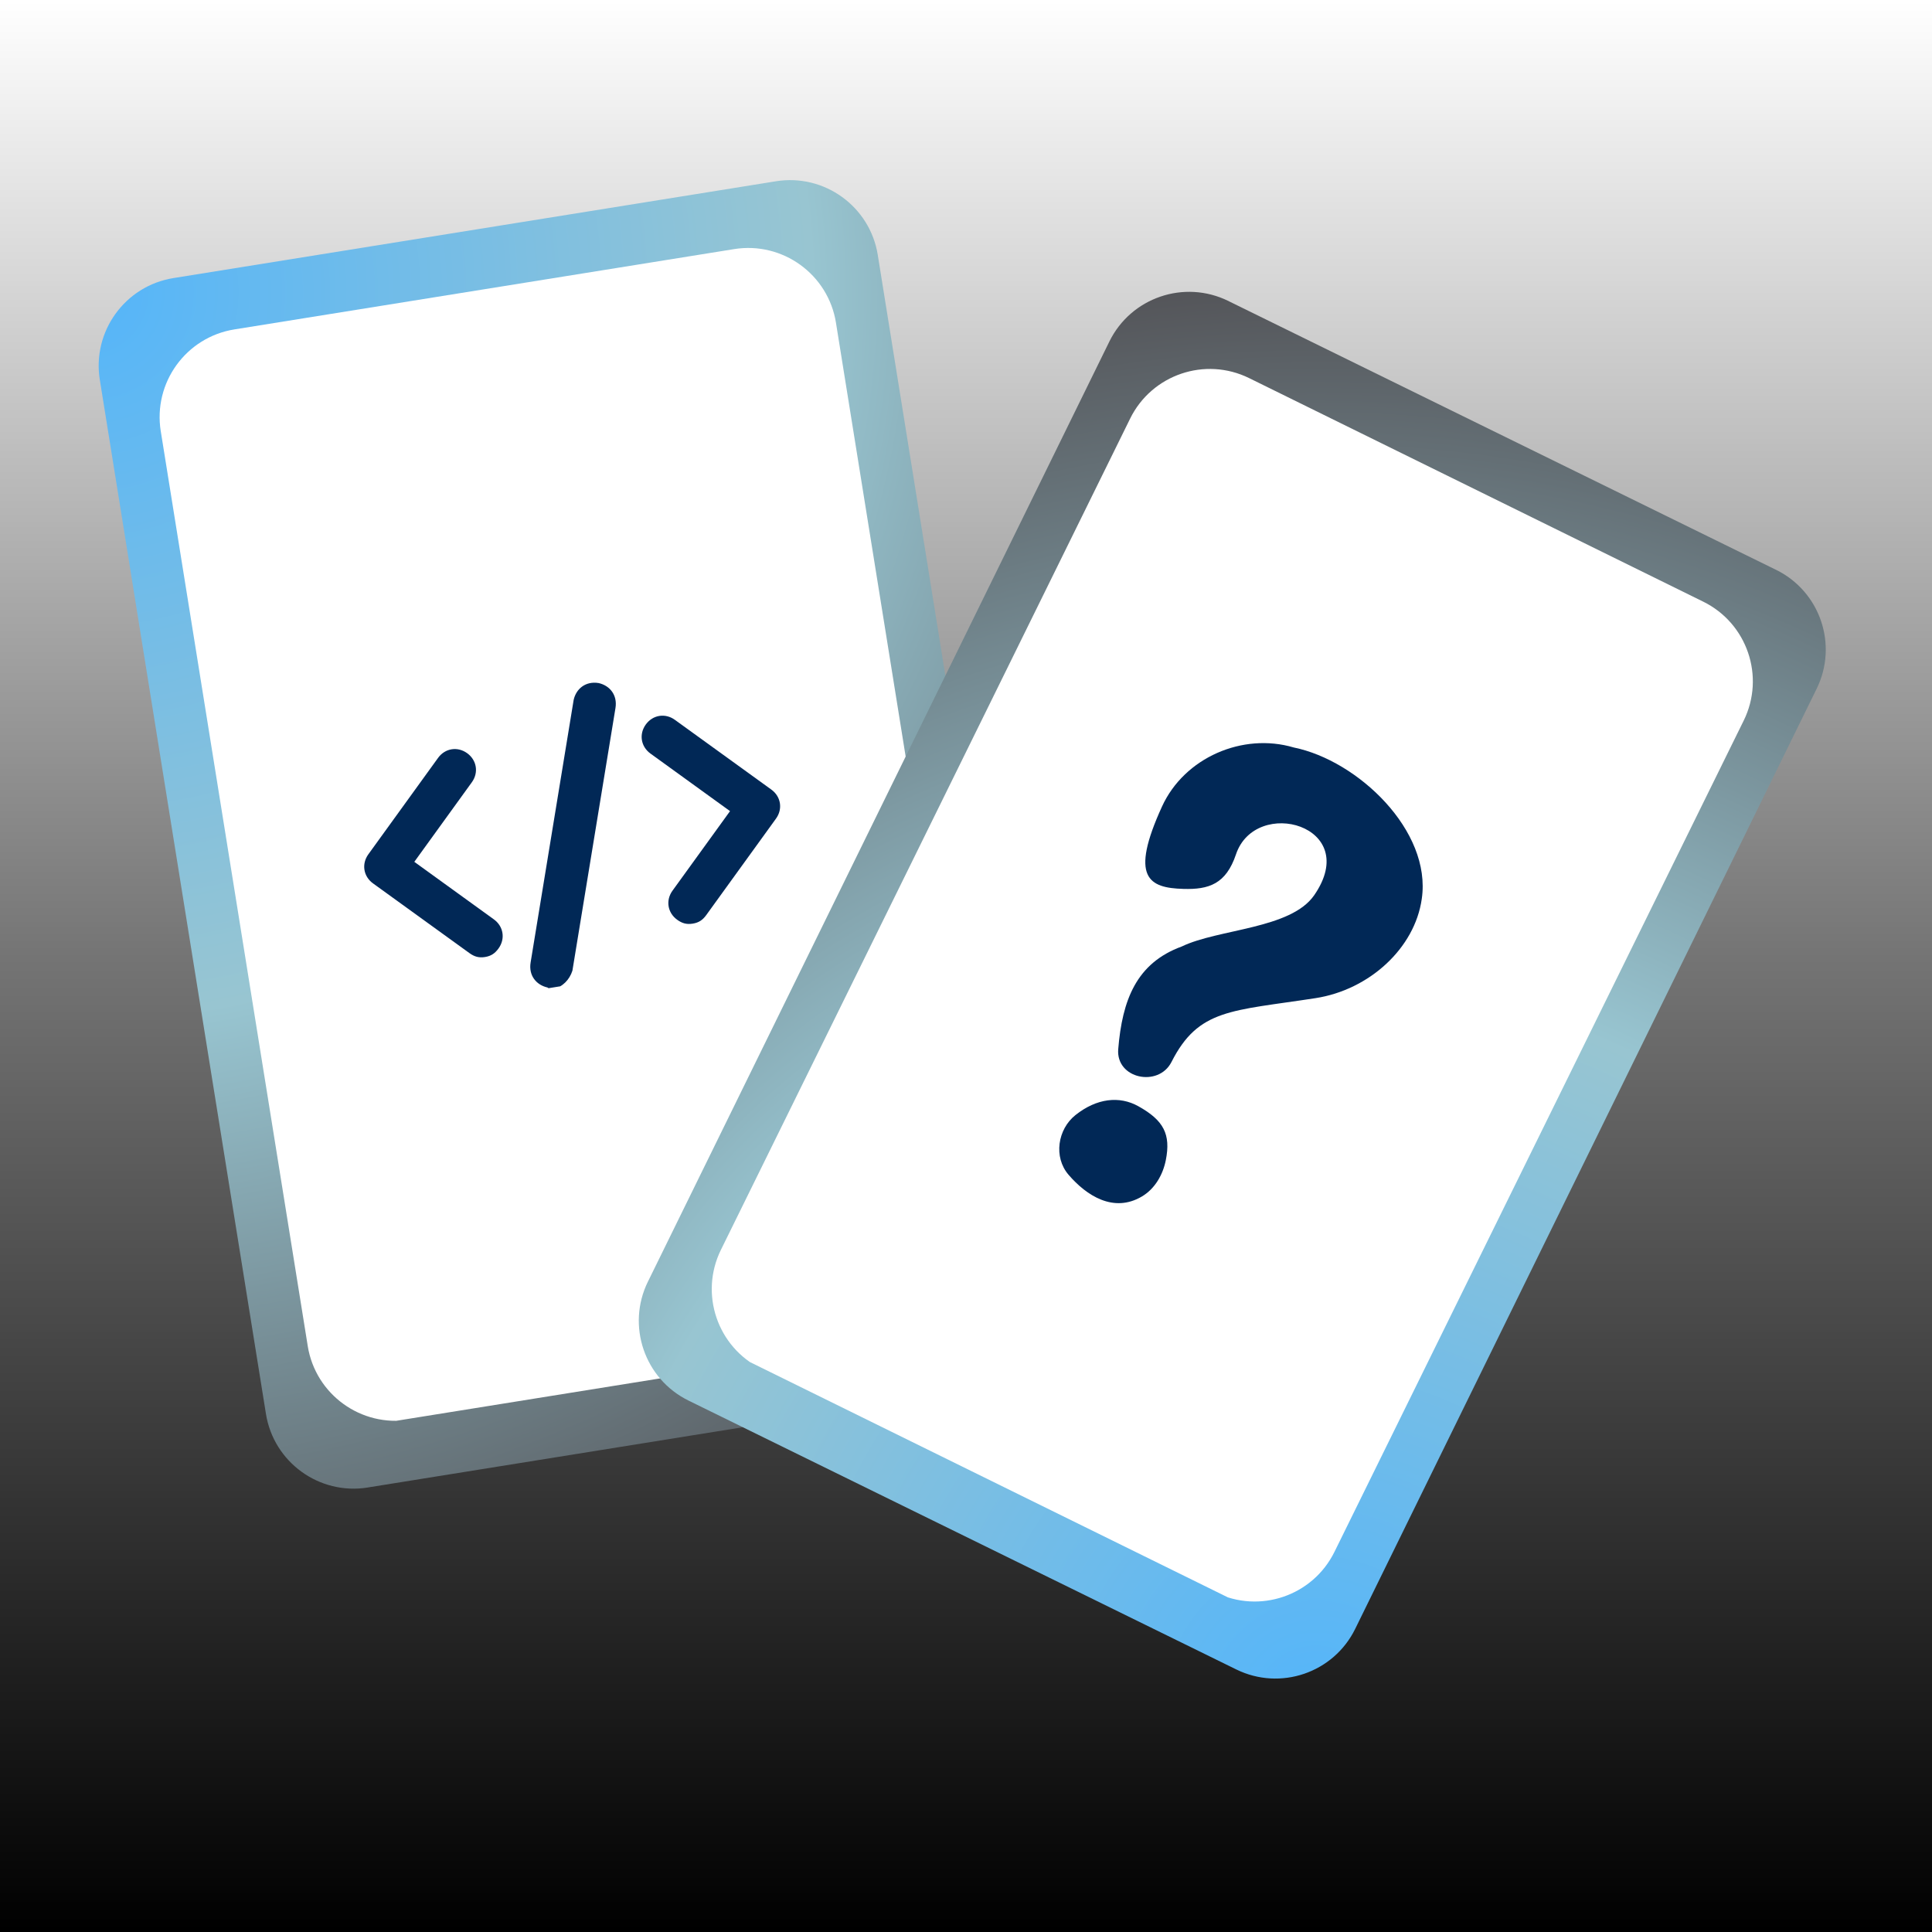 <svg xmlns="http://www.w3.org/2000/svg" xmlns:xlink="http://www.w3.org/1999/xlink" width="500" zoomAndPan="magnify" viewBox="0 0 375 375" height="500" preserveAspectRatio="xMidYMid meet" version="1.0"><defs><linearGradient x1="250" gradientTransform="matrix(0.75, 0, 0, 0.75, 0, 0)" y1="0" x2="250" gradientUnits="userSpaceOnUse" y2="500" id="7569807ff3"><stop stop-opacity="1" stop-color="rgb(100%, 100%, 100%)" offset="0"/><stop stop-opacity="1" stop-color="rgb(99.57%, 99.57%, 99.57%)" offset="0.004"/><stop stop-opacity="1" stop-color="rgb(99.141%, 99.141%, 99.141%)" offset="0.008"/><stop stop-opacity="1" stop-color="rgb(98.712%, 98.712%, 98.712%)" offset="0.012"/><stop stop-opacity="1" stop-color="rgb(98.283%, 98.283%, 98.283%)" offset="0.016"/><stop stop-opacity="1" stop-color="rgb(97.855%, 97.855%, 97.855%)" offset="0.02"/><stop stop-opacity="1" stop-color="rgb(97.426%, 97.426%, 97.426%)" offset="0.023"/><stop stop-opacity="1" stop-color="rgb(96.997%, 96.997%, 96.997%)" offset="0.027"/><stop stop-opacity="1" stop-color="rgb(96.568%, 96.568%, 96.568%)" offset="0.031"/><stop stop-opacity="1" stop-color="rgb(96.14%, 96.14%, 96.14%)" offset="0.035"/><stop stop-opacity="1" stop-color="rgb(95.711%, 95.711%, 95.711%)" offset="0.039"/><stop stop-opacity="1" stop-color="rgb(95.28%, 95.28%, 95.28%)" offset="0.043"/><stop stop-opacity="1" stop-color="rgb(94.852%, 94.852%, 94.852%)" offset="0.047"/><stop stop-opacity="1" stop-color="rgb(94.423%, 94.423%, 94.423%)" offset="0.051"/><stop stop-opacity="1" stop-color="rgb(93.994%, 93.994%, 93.994%)" offset="0.055"/><stop stop-opacity="1" stop-color="rgb(93.565%, 93.565%, 93.565%)" offset="0.059"/><stop stop-opacity="1" stop-color="rgb(93.137%, 93.137%, 93.137%)" offset="0.062"/><stop stop-opacity="1" stop-color="rgb(92.708%, 92.708%, 92.708%)" offset="0.066"/><stop stop-opacity="1" stop-color="rgb(92.279%, 92.279%, 92.279%)" offset="0.07"/><stop stop-opacity="1" stop-color="rgb(91.85%, 91.85%, 91.85%)" offset="0.074"/><stop stop-opacity="1" stop-color="rgb(91.422%, 91.422%, 91.422%)" offset="0.078"/><stop stop-opacity="1" stop-color="rgb(90.993%, 90.993%, 90.993%)" offset="0.082"/><stop stop-opacity="1" stop-color="rgb(90.564%, 90.564%, 90.564%)" offset="0.086"/><stop stop-opacity="1" stop-color="rgb(90.134%, 90.134%, 90.134%)" offset="0.09"/><stop stop-opacity="1" stop-color="rgb(89.705%, 89.705%, 89.705%)" offset="0.094"/><stop stop-opacity="1" stop-color="rgb(89.276%, 89.276%, 89.276%)" offset="0.098"/><stop stop-opacity="1" stop-color="rgb(88.847%, 88.847%, 88.847%)" offset="0.102"/><stop stop-opacity="1" stop-color="rgb(88.419%, 88.419%, 88.419%)" offset="0.105"/><stop stop-opacity="1" stop-color="rgb(87.99%, 87.99%, 87.99%)" offset="0.109"/><stop stop-opacity="1" stop-color="rgb(87.561%, 87.561%, 87.561%)" offset="0.113"/><stop stop-opacity="1" stop-color="rgb(87.132%, 87.132%, 87.132%)" offset="0.117"/><stop stop-opacity="1" stop-color="rgb(86.703%, 86.703%, 86.703%)" offset="0.121"/><stop stop-opacity="1" stop-color="rgb(86.275%, 86.275%, 86.275%)" offset="0.125"/><stop stop-opacity="1" stop-color="rgb(85.846%, 85.846%, 85.846%)" offset="0.129"/><stop stop-opacity="1" stop-color="rgb(85.417%, 85.417%, 85.417%)" offset="0.133"/><stop stop-opacity="1" stop-color="rgb(84.987%, 84.987%, 84.987%)" offset="0.137"/><stop stop-opacity="1" stop-color="rgb(84.558%, 84.558%, 84.558%)" offset="0.141"/><stop stop-opacity="1" stop-color="rgb(84.129%, 84.129%, 84.129%)" offset="0.145"/><stop stop-opacity="1" stop-color="rgb(83.701%, 83.701%, 83.701%)" offset="0.148"/><stop stop-opacity="1" stop-color="rgb(83.272%, 83.272%, 83.272%)" offset="0.152"/><stop stop-opacity="1" stop-color="rgb(82.843%, 82.843%, 82.843%)" offset="0.156"/><stop stop-opacity="1" stop-color="rgb(82.414%, 82.414%, 82.414%)" offset="0.16"/><stop stop-opacity="1" stop-color="rgb(81.985%, 81.985%, 81.985%)" offset="0.164"/><stop stop-opacity="1" stop-color="rgb(81.557%, 81.557%, 81.557%)" offset="0.168"/><stop stop-opacity="1" stop-color="rgb(81.128%, 81.128%, 81.128%)" offset="0.172"/><stop stop-opacity="1" stop-color="rgb(80.698%, 80.698%, 80.698%)" offset="0.176"/><stop stop-opacity="1" stop-color="rgb(80.269%, 80.269%, 80.269%)" offset="0.18"/><stop stop-opacity="1" stop-color="rgb(79.84%, 79.84%, 79.84%)" offset="0.184"/><stop stop-opacity="1" stop-color="rgb(79.411%, 79.411%, 79.411%)" offset="0.188"/><stop stop-opacity="1" stop-color="rgb(78.983%, 78.983%, 78.983%)" offset="0.191"/><stop stop-opacity="1" stop-color="rgb(78.554%, 78.554%, 78.554%)" offset="0.195"/><stop stop-opacity="1" stop-color="rgb(78.125%, 78.125%, 78.125%)" offset="0.199"/><stop stop-opacity="1" stop-color="rgb(77.696%, 77.696%, 77.696%)" offset="0.203"/><stop stop-opacity="1" stop-color="rgb(77.267%, 77.267%, 77.267%)" offset="0.207"/><stop stop-opacity="1" stop-color="rgb(76.839%, 76.839%, 76.839%)" offset="0.211"/><stop stop-opacity="1" stop-color="rgb(76.41%, 76.41%, 76.41%)" offset="0.215"/><stop stop-opacity="1" stop-color="rgb(75.981%, 75.981%, 75.981%)" offset="0.219"/><stop stop-opacity="1" stop-color="rgb(75.551%, 75.551%, 75.551%)" offset="0.223"/><stop stop-opacity="1" stop-color="rgb(75.122%, 75.122%, 75.122%)" offset="0.227"/><stop stop-opacity="1" stop-color="rgb(74.693%, 74.693%, 74.693%)" offset="0.23"/><stop stop-opacity="1" stop-color="rgb(74.265%, 74.265%, 74.265%)" offset="0.234"/><stop stop-opacity="1" stop-color="rgb(73.836%, 73.836%, 73.836%)" offset="0.238"/><stop stop-opacity="1" stop-color="rgb(73.407%, 73.407%, 73.407%)" offset="0.242"/><stop stop-opacity="1" stop-color="rgb(72.978%, 72.978%, 72.978%)" offset="0.246"/><stop stop-opacity="1" stop-color="rgb(72.549%, 72.549%, 72.549%)" offset="0.25"/><stop stop-opacity="1" stop-color="rgb(72.121%, 72.121%, 72.121%)" offset="0.254"/><stop stop-opacity="1" stop-color="rgb(71.692%, 71.692%, 71.692%)" offset="0.258"/><stop stop-opacity="1" stop-color="rgb(71.263%, 71.263%, 71.263%)" offset="0.262"/><stop stop-opacity="1" stop-color="rgb(70.834%, 70.834%, 70.834%)" offset="0.266"/><stop stop-opacity="1" stop-color="rgb(70.404%, 70.404%, 70.404%)" offset="0.27"/><stop stop-opacity="1" stop-color="rgb(69.975%, 69.975%, 69.975%)" offset="0.273"/><stop stop-opacity="1" stop-color="rgb(69.547%, 69.547%, 69.547%)" offset="0.277"/><stop stop-opacity="1" stop-color="rgb(69.118%, 69.118%, 69.118%)" offset="0.281"/><stop stop-opacity="1" stop-color="rgb(68.689%, 68.689%, 68.689%)" offset="0.285"/><stop stop-opacity="1" stop-color="rgb(68.26%, 68.26%, 68.26%)" offset="0.289"/><stop stop-opacity="1" stop-color="rgb(67.831%, 67.831%, 67.831%)" offset="0.293"/><stop stop-opacity="1" stop-color="rgb(67.403%, 67.403%, 67.403%)" offset="0.297"/><stop stop-opacity="1" stop-color="rgb(66.974%, 66.974%, 66.974%)" offset="0.301"/><stop stop-opacity="1" stop-color="rgb(66.545%, 66.545%, 66.545%)" offset="0.305"/><stop stop-opacity="1" stop-color="rgb(66.115%, 66.115%, 66.115%)" offset="0.309"/><stop stop-opacity="1" stop-color="rgb(65.686%, 65.686%, 65.686%)" offset="0.312"/><stop stop-opacity="1" stop-color="rgb(65.257%, 65.257%, 65.257%)" offset="0.316"/><stop stop-opacity="1" stop-color="rgb(64.828%, 64.828%, 64.828%)" offset="0.32"/><stop stop-opacity="1" stop-color="rgb(64.4%, 64.4%, 64.4%)" offset="0.324"/><stop stop-opacity="1" stop-color="rgb(63.971%, 63.971%, 63.971%)" offset="0.328"/><stop stop-opacity="1" stop-color="rgb(63.542%, 63.542%, 63.542%)" offset="0.332"/><stop stop-opacity="1" stop-color="rgb(63.113%, 63.113%, 63.113%)" offset="0.336"/><stop stop-opacity="1" stop-color="rgb(62.685%, 62.685%, 62.685%)" offset="0.34"/><stop stop-opacity="1" stop-color="rgb(62.256%, 62.256%, 62.256%)" offset="0.344"/><stop stop-opacity="1" stop-color="rgb(61.827%, 61.827%, 61.827%)" offset="0.348"/><stop stop-opacity="1" stop-color="rgb(61.398%, 61.398%, 61.398%)" offset="0.352"/><stop stop-opacity="1" stop-color="rgb(60.968%, 60.968%, 60.968%)" offset="0.355"/><stop stop-opacity="1" stop-color="rgb(60.539%, 60.539%, 60.539%)" offset="0.359"/><stop stop-opacity="1" stop-color="rgb(60.11%, 60.11%, 60.11%)" offset="0.363"/><stop stop-opacity="1" stop-color="rgb(59.682%, 59.682%, 59.682%)" offset="0.367"/><stop stop-opacity="1" stop-color="rgb(59.253%, 59.253%, 59.253%)" offset="0.371"/><stop stop-opacity="1" stop-color="rgb(58.824%, 58.824%, 58.824%)" offset="0.375"/><stop stop-opacity="1" stop-color="rgb(58.395%, 58.395%, 58.395%)" offset="0.379"/><stop stop-opacity="1" stop-color="rgb(57.967%, 57.967%, 57.967%)" offset="0.383"/><stop stop-opacity="1" stop-color="rgb(57.538%, 57.538%, 57.538%)" offset="0.387"/><stop stop-opacity="1" stop-color="rgb(57.109%, 57.109%, 57.109%)" offset="0.391"/><stop stop-opacity="1" stop-color="rgb(56.68%, 56.68%, 56.68%)" offset="0.395"/><stop stop-opacity="1" stop-color="rgb(56.252%, 56.252%, 56.252%)" offset="0.398"/><stop stop-opacity="1" stop-color="rgb(55.821%, 55.821%, 55.821%)" offset="0.402"/><stop stop-opacity="1" stop-color="rgb(55.392%, 55.392%, 55.392%)" offset="0.406"/><stop stop-opacity="1" stop-color="rgb(54.964%, 54.964%, 54.964%)" offset="0.41"/><stop stop-opacity="1" stop-color="rgb(54.535%, 54.535%, 54.535%)" offset="0.414"/><stop stop-opacity="1" stop-color="rgb(54.106%, 54.106%, 54.106%)" offset="0.418"/><stop stop-opacity="1" stop-color="rgb(53.677%, 53.677%, 53.677%)" offset="0.422"/><stop stop-opacity="1" stop-color="rgb(53.249%, 53.249%, 53.249%)" offset="0.426"/><stop stop-opacity="1" stop-color="rgb(52.82%, 52.82%, 52.82%)" offset="0.43"/><stop stop-opacity="1" stop-color="rgb(52.391%, 52.391%, 52.391%)" offset="0.434"/><stop stop-opacity="1" stop-color="rgb(51.962%, 51.962%, 51.962%)" offset="0.438"/><stop stop-opacity="1" stop-color="rgb(51.532%, 51.532%, 51.532%)" offset="0.441"/><stop stop-opacity="1" stop-color="rgb(51.103%, 51.103%, 51.103%)" offset="0.445"/><stop stop-opacity="1" stop-color="rgb(50.674%, 50.674%, 50.674%)" offset="0.449"/><stop stop-opacity="1" stop-color="rgb(50.246%, 50.246%, 50.246%)" offset="0.453"/><stop stop-opacity="1" stop-color="rgb(49.817%, 49.817%, 49.817%)" offset="0.457"/><stop stop-opacity="1" stop-color="rgb(49.388%, 49.388%, 49.388%)" offset="0.461"/><stop stop-opacity="1" stop-color="rgb(48.959%, 48.959%, 48.959%)" offset="0.465"/><stop stop-opacity="1" stop-color="rgb(48.531%, 48.531%, 48.531%)" offset="0.469"/><stop stop-opacity="1" stop-color="rgb(48.102%, 48.102%, 48.102%)" offset="0.473"/><stop stop-opacity="1" stop-color="rgb(47.673%, 47.673%, 47.673%)" offset="0.477"/><stop stop-opacity="1" stop-color="rgb(47.244%, 47.244%, 47.244%)" offset="0.48"/><stop stop-opacity="1" stop-color="rgb(46.815%, 46.815%, 46.815%)" offset="0.484"/><stop stop-opacity="1" stop-color="rgb(46.385%, 46.385%, 46.385%)" offset="0.488"/><stop stop-opacity="1" stop-color="rgb(45.956%, 45.956%, 45.956%)" offset="0.492"/><stop stop-opacity="1" stop-color="rgb(45.528%, 45.528%, 45.528%)" offset="0.496"/><stop stop-opacity="1" stop-color="rgb(45.099%, 45.099%, 45.099%)" offset="0.5"/><stop stop-opacity="1" stop-color="rgb(44.746%, 44.746%, 44.746%)" offset="0.504"/><stop stop-opacity="1" stop-color="rgb(44.394%, 44.394%, 44.394%)" offset="0.508"/><stop stop-opacity="1" stop-color="rgb(44.041%, 44.041%, 44.041%)" offset="0.512"/><stop stop-opacity="1" stop-color="rgb(43.69%, 43.69%, 43.69%)" offset="0.516"/><stop stop-opacity="1" stop-color="rgb(43.338%, 43.338%, 43.338%)" offset="0.52"/><stop stop-opacity="1" stop-color="rgb(42.986%, 42.986%, 42.986%)" offset="0.523"/><stop stop-opacity="1" stop-color="rgb(42.633%, 42.633%, 42.633%)" offset="0.527"/><stop stop-opacity="1" stop-color="rgb(42.281%, 42.281%, 42.281%)" offset="0.531"/><stop stop-opacity="1" stop-color="rgb(41.928%, 41.928%, 41.928%)" offset="0.535"/><stop stop-opacity="1" stop-color="rgb(41.576%, 41.576%, 41.576%)" offset="0.539"/><stop stop-opacity="1" stop-color="rgb(41.223%, 41.223%, 41.223%)" offset="0.543"/><stop stop-opacity="1" stop-color="rgb(40.871%, 40.871%, 40.871%)" offset="0.547"/><stop stop-opacity="1" stop-color="rgb(40.518%, 40.518%, 40.518%)" offset="0.551"/><stop stop-opacity="1" stop-color="rgb(40.166%, 40.166%, 40.166%)" offset="0.555"/><stop stop-opacity="1" stop-color="rgb(39.813%, 39.813%, 39.813%)" offset="0.559"/><stop stop-opacity="1" stop-color="rgb(39.462%, 39.462%, 39.462%)" offset="0.562"/><stop stop-opacity="1" stop-color="rgb(39.11%, 39.11%, 39.11%)" offset="0.566"/><stop stop-opacity="1" stop-color="rgb(38.757%, 38.757%, 38.757%)" offset="0.57"/><stop stop-opacity="1" stop-color="rgb(38.405%, 38.405%, 38.405%)" offset="0.574"/><stop stop-opacity="1" stop-color="rgb(38.052%, 38.052%, 38.052%)" offset="0.578"/><stop stop-opacity="1" stop-color="rgb(37.7%, 37.7%, 37.7%)" offset="0.582"/><stop stop-opacity="1" stop-color="rgb(37.347%, 37.347%, 37.347%)" offset="0.586"/><stop stop-opacity="1" stop-color="rgb(36.995%, 36.995%, 36.995%)" offset="0.59"/><stop stop-opacity="1" stop-color="rgb(36.642%, 36.642%, 36.642%)" offset="0.594"/><stop stop-opacity="1" stop-color="rgb(36.29%, 36.29%, 36.29%)" offset="0.598"/><stop stop-opacity="1" stop-color="rgb(35.939%, 35.939%, 35.939%)" offset="0.602"/><stop stop-opacity="1" stop-color="rgb(35.587%, 35.587%, 35.587%)" offset="0.605"/><stop stop-opacity="1" stop-color="rgb(35.234%, 35.234%, 35.234%)" offset="0.609"/><stop stop-opacity="1" stop-color="rgb(34.882%, 34.882%, 34.882%)" offset="0.613"/><stop stop-opacity="1" stop-color="rgb(34.529%, 34.529%, 34.529%)" offset="0.617"/><stop stop-opacity="1" stop-color="rgb(34.177%, 34.177%, 34.177%)" offset="0.621"/><stop stop-opacity="1" stop-color="rgb(33.824%, 33.824%, 33.824%)" offset="0.625"/><stop stop-opacity="1" stop-color="rgb(33.472%, 33.472%, 33.472%)" offset="0.629"/><stop stop-opacity="1" stop-color="rgb(33.119%, 33.119%, 33.119%)" offset="0.633"/><stop stop-opacity="1" stop-color="rgb(32.767%, 32.767%, 32.767%)" offset="0.637"/><stop stop-opacity="1" stop-color="rgb(32.414%, 32.414%, 32.414%)" offset="0.641"/><stop stop-opacity="1" stop-color="rgb(32.062%, 32.062%, 32.062%)" offset="0.645"/><stop stop-opacity="1" stop-color="rgb(31.711%, 31.711%, 31.711%)" offset="0.648"/><stop stop-opacity="1" stop-color="rgb(31.358%, 31.358%, 31.358%)" offset="0.652"/><stop stop-opacity="1" stop-color="rgb(31.006%, 31.006%, 31.006%)" offset="0.656"/><stop stop-opacity="1" stop-color="rgb(30.653%, 30.653%, 30.653%)" offset="0.66"/><stop stop-opacity="1" stop-color="rgb(30.301%, 30.301%, 30.301%)" offset="0.664"/><stop stop-opacity="1" stop-color="rgb(29.948%, 29.948%, 29.948%)" offset="0.668"/><stop stop-opacity="1" stop-color="rgb(29.596%, 29.596%, 29.596%)" offset="0.672"/><stop stop-opacity="1" stop-color="rgb(29.243%, 29.243%, 29.243%)" offset="0.676"/><stop stop-opacity="1" stop-color="rgb(28.891%, 28.891%, 28.891%)" offset="0.68"/><stop stop-opacity="1" stop-color="rgb(28.539%, 28.539%, 28.539%)" offset="0.684"/><stop stop-opacity="1" stop-color="rgb(28.186%, 28.186%, 28.186%)" offset="0.688"/><stop stop-opacity="1" stop-color="rgb(27.834%, 27.834%, 27.834%)" offset="0.691"/><stop stop-opacity="1" stop-color="rgb(27.483%, 27.483%, 27.483%)" offset="0.695"/><stop stop-opacity="1" stop-color="rgb(27.13%, 27.13%, 27.13%)" offset="0.699"/><stop stop-opacity="1" stop-color="rgb(26.778%, 26.778%, 26.778%)" offset="0.703"/><stop stop-opacity="1" stop-color="rgb(26.425%, 26.425%, 26.425%)" offset="0.707"/><stop stop-opacity="1" stop-color="rgb(26.073%, 26.073%, 26.073%)" offset="0.711"/><stop stop-opacity="1" stop-color="rgb(25.72%, 25.72%, 25.72%)" offset="0.715"/><stop stop-opacity="1" stop-color="rgb(25.368%, 25.368%, 25.368%)" offset="0.719"/><stop stop-opacity="1" stop-color="rgb(25.015%, 25.015%, 25.015%)" offset="0.723"/><stop stop-opacity="1" stop-color="rgb(24.663%, 24.663%, 24.663%)" offset="0.727"/><stop stop-opacity="1" stop-color="rgb(24.31%, 24.31%, 24.31%)" offset="0.73"/><stop stop-opacity="1" stop-color="rgb(23.959%, 23.959%, 23.959%)" offset="0.734"/><stop stop-opacity="1" stop-color="rgb(23.607%, 23.607%, 23.607%)" offset="0.738"/><stop stop-opacity="1" stop-color="rgb(23.254%, 23.254%, 23.254%)" offset="0.742"/><stop stop-opacity="1" stop-color="rgb(22.902%, 22.902%, 22.902%)" offset="0.746"/><stop stop-opacity="1" stop-color="rgb(22.549%, 22.549%, 22.549%)" offset="0.75"/><stop stop-opacity="1" stop-color="rgb(22.197%, 22.197%, 22.197%)" offset="0.754"/><stop stop-opacity="1" stop-color="rgb(21.844%, 21.844%, 21.844%)" offset="0.758"/><stop stop-opacity="1" stop-color="rgb(21.492%, 21.492%, 21.492%)" offset="0.762"/><stop stop-opacity="1" stop-color="rgb(21.14%, 21.14%, 21.14%)" offset="0.766"/><stop stop-opacity="1" stop-color="rgb(20.787%, 20.787%, 20.787%)" offset="0.77"/><stop stop-opacity="1" stop-color="rgb(20.435%, 20.435%, 20.435%)" offset="0.773"/><stop stop-opacity="1" stop-color="rgb(20.082%, 20.082%, 20.082%)" offset="0.777"/><stop stop-opacity="1" stop-color="rgb(19.731%, 19.731%, 19.731%)" offset="0.781"/><stop stop-opacity="1" stop-color="rgb(19.379%, 19.379%, 19.379%)" offset="0.785"/><stop stop-opacity="1" stop-color="rgb(19.026%, 19.026%, 19.026%)" offset="0.789"/><stop stop-opacity="1" stop-color="rgb(18.674%, 18.674%, 18.674%)" offset="0.793"/><stop stop-opacity="1" stop-color="rgb(18.321%, 18.321%, 18.321%)" offset="0.797"/><stop stop-opacity="1" stop-color="rgb(17.969%, 17.969%, 17.969%)" offset="0.801"/><stop stop-opacity="1" stop-color="rgb(17.616%, 17.616%, 17.616%)" offset="0.805"/><stop stop-opacity="1" stop-color="rgb(17.264%, 17.264%, 17.264%)" offset="0.809"/><stop stop-opacity="1" stop-color="rgb(16.911%, 16.911%, 16.911%)" offset="0.812"/><stop stop-opacity="1" stop-color="rgb(16.559%, 16.559%, 16.559%)" offset="0.816"/><stop stop-opacity="1" stop-color="rgb(16.206%, 16.206%, 16.206%)" offset="0.82"/><stop stop-opacity="1" stop-color="rgb(15.854%, 15.854%, 15.854%)" offset="0.824"/><stop stop-opacity="1" stop-color="rgb(15.503%, 15.503%, 15.503%)" offset="0.828"/><stop stop-opacity="1" stop-color="rgb(15.15%, 15.15%, 15.15%)" offset="0.832"/><stop stop-opacity="1" stop-color="rgb(14.798%, 14.798%, 14.798%)" offset="0.836"/><stop stop-opacity="1" stop-color="rgb(14.445%, 14.445%, 14.445%)" offset="0.84"/><stop stop-opacity="1" stop-color="rgb(14.093%, 14.093%, 14.093%)" offset="0.844"/><stop stop-opacity="1" stop-color="rgb(13.741%, 13.741%, 13.741%)" offset="0.848"/><stop stop-opacity="1" stop-color="rgb(13.388%, 13.388%, 13.388%)" offset="0.852"/><stop stop-opacity="1" stop-color="rgb(13.036%, 13.036%, 13.036%)" offset="0.855"/><stop stop-opacity="1" stop-color="rgb(12.683%, 12.683%, 12.683%)" offset="0.859"/><stop stop-opacity="1" stop-color="rgb(12.331%, 12.331%, 12.331%)" offset="0.863"/><stop stop-opacity="1" stop-color="rgb(11.98%, 11.98%, 11.98%)" offset="0.867"/><stop stop-opacity="1" stop-color="rgb(11.627%, 11.627%, 11.627%)" offset="0.871"/><stop stop-opacity="1" stop-color="rgb(11.275%, 11.275%, 11.275%)" offset="0.875"/><stop stop-opacity="1" stop-color="rgb(10.922%, 10.922%, 10.922%)" offset="0.879"/><stop stop-opacity="1" stop-color="rgb(10.57%, 10.57%, 10.57%)" offset="0.883"/><stop stop-opacity="1" stop-color="rgb(10.217%, 10.217%, 10.217%)" offset="0.887"/><stop stop-opacity="1" stop-color="rgb(9.865%, 9.865%, 9.865%)" offset="0.891"/><stop stop-opacity="1" stop-color="rgb(9.512%, 9.512%, 9.512%)" offset="0.895"/><stop stop-opacity="1" stop-color="rgb(9.16%, 9.16%, 9.16%)" offset="0.898"/><stop stop-opacity="1" stop-color="rgb(8.807%, 8.807%, 8.807%)" offset="0.902"/><stop stop-opacity="1" stop-color="rgb(8.455%, 8.455%, 8.455%)" offset="0.906"/><stop stop-opacity="1" stop-color="rgb(8.102%, 8.102%, 8.102%)" offset="0.91"/><stop stop-opacity="1" stop-color="rgb(7.751%, 7.751%, 7.751%)" offset="0.914"/><stop stop-opacity="1" stop-color="rgb(7.399%, 7.399%, 7.399%)" offset="0.918"/><stop stop-opacity="1" stop-color="rgb(7.047%, 7.047%, 7.047%)" offset="0.922"/><stop stop-opacity="1" stop-color="rgb(6.694%, 6.694%, 6.694%)" offset="0.926"/><stop stop-opacity="1" stop-color="rgb(6.342%, 6.342%, 6.342%)" offset="0.93"/><stop stop-opacity="1" stop-color="rgb(5.989%, 5.989%, 5.989%)" offset="0.934"/><stop stop-opacity="1" stop-color="rgb(5.637%, 5.637%, 5.637%)" offset="0.938"/><stop stop-opacity="1" stop-color="rgb(5.284%, 5.284%, 5.284%)" offset="0.941"/><stop stop-opacity="1" stop-color="rgb(4.932%, 4.932%, 4.932%)" offset="0.945"/><stop stop-opacity="1" stop-color="rgb(4.579%, 4.579%, 4.579%)" offset="0.949"/><stop stop-opacity="1" stop-color="rgb(4.227%, 4.227%, 4.227%)" offset="0.953"/><stop stop-opacity="1" stop-color="rgb(3.874%, 3.874%, 3.874%)" offset="0.957"/><stop stop-opacity="1" stop-color="rgb(3.523%, 3.523%, 3.523%)" offset="0.961"/><stop stop-opacity="1" stop-color="rgb(3.171%, 3.171%, 3.171%)" offset="0.965"/><stop stop-opacity="1" stop-color="rgb(2.818%, 2.818%, 2.818%)" offset="0.969"/><stop stop-opacity="1" stop-color="rgb(2.466%, 2.466%, 2.466%)" offset="0.973"/><stop stop-opacity="1" stop-color="rgb(2.113%, 2.113%, 2.113%)" offset="0.977"/><stop stop-opacity="1" stop-color="rgb(1.761%, 1.761%, 1.761%)" offset="0.98"/><stop stop-opacity="1" stop-color="rgb(1.408%, 1.408%, 1.408%)" offset="0.984"/><stop stop-opacity="1" stop-color="rgb(1.056%, 1.056%, 1.056%)" offset="0.988"/><stop stop-opacity="1" stop-color="rgb(0.703%, 0.703%, 0.703%)" offset="0.992"/><stop stop-opacity="1" stop-color="rgb(0.351%, 0.351%, 0.351%)" offset="0.996"/><stop stop-opacity="1" stop-color="rgb(0%, 0%, 0%)" offset="1"/></linearGradient><clipPath id="5f2ed4f161"><path d="M 19 34 L 203 34 L 203 289 L 19 289 Z M 19 34 " clip-rule="nonzero"/></clipPath><clipPath id="601d353735"><path d="M 16.641 56.707 L 167.637 32.449 L 205.355 267.203 L 54.355 291.465 Z M 16.641 56.707 " clip-rule="nonzero"/></clipPath><clipPath id="e9ddb4f972"><path d="M 33.672 53.973 L 150.605 35.184 C 160.012 33.672 168.863 40.074 170.375 49.48 L 202.617 250.172 C 204.129 259.578 197.73 268.43 188.32 269.941 L 71.387 288.727 C 61.98 290.238 53.129 283.836 51.617 274.43 L 19.375 73.738 C 17.863 64.332 24.266 55.48 33.672 53.973 Z M 33.672 53.973 " clip-rule="nonzero"/></clipPath><clipPath id="c021f378de"><path d="M 16.641 56.707 L 167.637 32.449 L 205.355 267.203 L 54.355 291.465 Z M 16.641 56.707 " clip-rule="nonzero"/></clipPath><clipPath id="4023a32ce5"><path d="M 16.637 56.703 L 167.637 32.445 L 205.352 267.199 L 54.355 291.457 Z M 16.637 56.703 " clip-rule="nonzero"/></clipPath><radialGradient gradientTransform="matrix(0.987, -0.159, 0.159, 0.987, 16.638, 56.703)" gradientUnits="userSpaceOnUse" r="282.704" cx="0" id="c38c0e9ce5" cy="0" fx="0" fy="0"><stop stop-opacity="1" stop-color="rgb(33.003%, 71.024%, 97.937%)" offset="0"/><stop stop-opacity="1" stop-color="rgb(33.212%, 71.072%, 97.812%)" offset="0.004"/><stop stop-opacity="1" stop-color="rgb(33.42%, 71.123%, 97.687%)" offset="0.008"/><stop stop-opacity="1" stop-color="rgb(33.629%, 71.172%, 97.562%)" offset="0.012"/><stop stop-opacity="1" stop-color="rgb(33.838%, 71.22%, 97.437%)" offset="0.016"/><stop stop-opacity="1" stop-color="rgb(34.045%, 71.269%, 97.311%)" offset="0.02"/><stop stop-opacity="1" stop-color="rgb(34.254%, 71.32%, 97.186%)" offset="0.023"/><stop stop-opacity="1" stop-color="rgb(34.464%, 71.368%, 97.061%)" offset="0.027"/><stop stop-opacity="1" stop-color="rgb(34.671%, 71.417%, 96.936%)" offset="0.031"/><stop stop-opacity="1" stop-color="rgb(34.88%, 71.466%, 96.812%)" offset="0.035"/><stop stop-opacity="1" stop-color="rgb(35.089%, 71.516%, 96.687%)" offset="0.039"/><stop stop-opacity="1" stop-color="rgb(35.298%, 71.565%, 96.562%)" offset="0.043"/><stop stop-opacity="1" stop-color="rgb(35.506%, 71.614%, 96.437%)" offset="0.047"/><stop stop-opacity="1" stop-color="rgb(35.715%, 71.663%, 96.312%)" offset="0.051"/><stop stop-opacity="1" stop-color="rgb(35.924%, 71.713%, 96.187%)" offset="0.055"/><stop stop-opacity="1" stop-color="rgb(36.131%, 71.762%, 96.062%)" offset="0.059"/><stop stop-opacity="1" stop-color="rgb(36.34%, 71.811%, 95.937%)" offset="0.062"/><stop stop-opacity="1" stop-color="rgb(36.549%, 71.86%, 95.811%)" offset="0.066"/><stop stop-opacity="1" stop-color="rgb(36.758%, 71.91%, 95.686%)" offset="0.07"/><stop stop-opacity="1" stop-color="rgb(36.966%, 71.959%, 95.561%)" offset="0.074"/><stop stop-opacity="1" stop-color="rgb(37.175%, 72.008%, 95.436%)" offset="0.078"/><stop stop-opacity="1" stop-color="rgb(37.384%, 72.057%, 95.311%)" offset="0.082"/><stop stop-opacity="1" stop-color="rgb(37.592%, 72.107%, 95.187%)" offset="0.086"/><stop stop-opacity="1" stop-color="rgb(37.801%, 72.156%, 95.062%)" offset="0.09"/><stop stop-opacity="1" stop-color="rgb(38.01%, 72.205%, 94.937%)" offset="0.094"/><stop stop-opacity="1" stop-color="rgb(38.217%, 72.253%, 94.812%)" offset="0.098"/><stop stop-opacity="1" stop-color="rgb(38.426%, 72.304%, 94.687%)" offset="0.102"/><stop stop-opacity="1" stop-color="rgb(38.635%, 72.353%, 94.562%)" offset="0.105"/><stop stop-opacity="1" stop-color="rgb(38.844%, 72.401%, 94.437%)" offset="0.109"/><stop stop-opacity="1" stop-color="rgb(39.052%, 72.45%, 94.312%)" offset="0.113"/><stop stop-opacity="1" stop-color="rgb(39.261%, 72.501%, 94.186%)" offset="0.117"/><stop stop-opacity="1" stop-color="rgb(39.47%, 72.549%, 94.061%)" offset="0.121"/><stop stop-opacity="1" stop-color="rgb(39.677%, 72.598%, 93.936%)" offset="0.125"/><stop stop-opacity="1" stop-color="rgb(39.886%, 72.649%, 93.811%)" offset="0.129"/><stop stop-opacity="1" stop-color="rgb(40.096%, 72.697%, 93.687%)" offset="0.133"/><stop stop-opacity="1" stop-color="rgb(40.303%, 72.746%, 93.562%)" offset="0.137"/><stop stop-opacity="1" stop-color="rgb(40.512%, 72.795%, 93.437%)" offset="0.141"/><stop stop-opacity="1" stop-color="rgb(40.721%, 72.845%, 93.312%)" offset="0.145"/><stop stop-opacity="1" stop-color="rgb(40.93%, 72.894%, 93.187%)" offset="0.148"/><stop stop-opacity="1" stop-color="rgb(41.138%, 72.943%, 93.062%)" offset="0.152"/><stop stop-opacity="1" stop-color="rgb(41.347%, 72.992%, 92.937%)" offset="0.156"/><stop stop-opacity="1" stop-color="rgb(41.556%, 73.042%, 92.812%)" offset="0.16"/><stop stop-opacity="1" stop-color="rgb(41.763%, 73.091%, 92.686%)" offset="0.164"/><stop stop-opacity="1" stop-color="rgb(41.972%, 73.14%, 92.561%)" offset="0.168"/><stop stop-opacity="1" stop-color="rgb(42.181%, 73.189%, 92.436%)" offset="0.172"/><stop stop-opacity="1" stop-color="rgb(42.39%, 73.239%, 92.311%)" offset="0.176"/><stop stop-opacity="1" stop-color="rgb(42.598%, 73.288%, 92.186%)" offset="0.18"/><stop stop-opacity="1" stop-color="rgb(42.807%, 73.337%, 92.062%)" offset="0.184"/><stop stop-opacity="1" stop-color="rgb(43.016%, 73.386%, 91.937%)" offset="0.188"/><stop stop-opacity="1" stop-color="rgb(43.224%, 73.436%, 91.812%)" offset="0.191"/><stop stop-opacity="1" stop-color="rgb(43.433%, 73.485%, 91.687%)" offset="0.195"/><stop stop-opacity="1" stop-color="rgb(43.642%, 73.534%, 91.562%)" offset="0.199"/><stop stop-opacity="1" stop-color="rgb(43.849%, 73.582%, 91.437%)" offset="0.203"/><stop stop-opacity="1" stop-color="rgb(44.058%, 73.633%, 91.312%)" offset="0.207"/><stop stop-opacity="1" stop-color="rgb(44.267%, 73.682%, 91.187%)" offset="0.211"/><stop stop-opacity="1" stop-color="rgb(44.476%, 73.73%, 91.061%)" offset="0.215"/><stop stop-opacity="1" stop-color="rgb(44.684%, 73.779%, 90.936%)" offset="0.219"/><stop stop-opacity="1" stop-color="rgb(44.893%, 73.83%, 90.811%)" offset="0.223"/><stop stop-opacity="1" stop-color="rgb(45.102%, 73.878%, 90.686%)" offset="0.227"/><stop stop-opacity="1" stop-color="rgb(45.309%, 73.927%, 90.562%)" offset="0.23"/><stop stop-opacity="1" stop-color="rgb(45.518%, 73.976%, 90.437%)" offset="0.234"/><stop stop-opacity="1" stop-color="rgb(45.728%, 74.026%, 90.312%)" offset="0.238"/><stop stop-opacity="1" stop-color="rgb(45.935%, 74.075%, 90.187%)" offset="0.242"/><stop stop-opacity="1" stop-color="rgb(46.144%, 74.124%, 90.062%)" offset="0.246"/><stop stop-opacity="1" stop-color="rgb(46.353%, 74.173%, 89.937%)" offset="0.25"/><stop stop-opacity="1" stop-color="rgb(46.562%, 74.223%, 89.812%)" offset="0.254"/><stop stop-opacity="1" stop-color="rgb(46.77%, 74.272%, 89.687%)" offset="0.258"/><stop stop-opacity="1" stop-color="rgb(46.979%, 74.321%, 89.561%)" offset="0.262"/><stop stop-opacity="1" stop-color="rgb(47.188%, 74.37%, 89.436%)" offset="0.266"/><stop stop-opacity="1" stop-color="rgb(47.395%, 74.42%, 89.311%)" offset="0.27"/><stop stop-opacity="1" stop-color="rgb(47.604%, 74.469%, 89.186%)" offset="0.273"/><stop stop-opacity="1" stop-color="rgb(47.813%, 74.518%, 89.061%)" offset="0.277"/><stop stop-opacity="1" stop-color="rgb(48.022%, 74.567%, 88.937%)" offset="0.281"/><stop stop-opacity="1" stop-color="rgb(48.23%, 74.617%, 88.812%)" offset="0.285"/><stop stop-opacity="1" stop-color="rgb(48.439%, 74.666%, 88.687%)" offset="0.289"/><stop stop-opacity="1" stop-color="rgb(48.648%, 74.715%, 88.562%)" offset="0.293"/><stop stop-opacity="1" stop-color="rgb(48.856%, 74.765%, 88.437%)" offset="0.297"/><stop stop-opacity="1" stop-color="rgb(49.065%, 74.814%, 88.312%)" offset="0.301"/><stop stop-opacity="1" stop-color="rgb(49.274%, 74.863%, 88.187%)" offset="0.305"/><stop stop-opacity="1" stop-color="rgb(49.481%, 74.911%, 88.062%)" offset="0.309"/><stop stop-opacity="1" stop-color="rgb(49.69%, 74.962%, 87.936%)" offset="0.312"/><stop stop-opacity="1" stop-color="rgb(49.899%, 75.011%, 87.811%)" offset="0.316"/><stop stop-opacity="1" stop-color="rgb(50.108%, 75.06%, 87.686%)" offset="0.32"/><stop stop-opacity="1" stop-color="rgb(50.316%, 75.108%, 87.561%)" offset="0.324"/><stop stop-opacity="1" stop-color="rgb(50.525%, 75.159%, 87.437%)" offset="0.328"/><stop stop-opacity="1" stop-color="rgb(50.734%, 75.208%, 87.312%)" offset="0.332"/><stop stop-opacity="1" stop-color="rgb(50.941%, 75.256%, 87.187%)" offset="0.336"/><stop stop-opacity="1" stop-color="rgb(51.151%, 75.305%, 87.062%)" offset="0.34"/><stop stop-opacity="1" stop-color="rgb(51.36%, 75.356%, 86.937%)" offset="0.344"/><stop stop-opacity="1" stop-color="rgb(51.569%, 75.404%, 86.812%)" offset="0.348"/><stop stop-opacity="1" stop-color="rgb(51.776%, 75.453%, 86.687%)" offset="0.352"/><stop stop-opacity="1" stop-color="rgb(51.985%, 75.502%, 86.562%)" offset="0.355"/><stop stop-opacity="1" stop-color="rgb(52.194%, 75.552%, 86.436%)" offset="0.359"/><stop stop-opacity="1" stop-color="rgb(52.402%, 75.601%, 86.311%)" offset="0.363"/><stop stop-opacity="1" stop-color="rgb(52.611%, 75.65%, 86.186%)" offset="0.367"/><stop stop-opacity="1" stop-color="rgb(52.82%, 75.699%, 86.061%)" offset="0.371"/><stop stop-opacity="1" stop-color="rgb(53.027%, 75.749%, 85.936%)" offset="0.375"/><stop stop-opacity="1" stop-color="rgb(53.236%, 75.798%, 85.812%)" offset="0.379"/><stop stop-opacity="1" stop-color="rgb(53.445%, 75.847%, 85.687%)" offset="0.383"/><stop stop-opacity="1" stop-color="rgb(53.654%, 75.896%, 85.562%)" offset="0.387"/><stop stop-opacity="1" stop-color="rgb(53.862%, 75.946%, 85.437%)" offset="0.391"/><stop stop-opacity="1" stop-color="rgb(54.071%, 75.995%, 85.312%)" offset="0.395"/><stop stop-opacity="1" stop-color="rgb(54.28%, 76.044%, 85.187%)" offset="0.398"/><stop stop-opacity="1" stop-color="rgb(54.488%, 76.093%, 85.062%)" offset="0.402"/><stop stop-opacity="1" stop-color="rgb(54.697%, 76.143%, 84.937%)" offset="0.406"/><stop stop-opacity="1" stop-color="rgb(54.906%, 76.192%, 84.811%)" offset="0.41"/><stop stop-opacity="1" stop-color="rgb(55.113%, 76.241%, 84.686%)" offset="0.414"/><stop stop-opacity="1" stop-color="rgb(55.322%, 76.289%, 84.561%)" offset="0.418"/><stop stop-opacity="1" stop-color="rgb(55.531%, 76.34%, 84.436%)" offset="0.422"/><stop stop-opacity="1" stop-color="rgb(55.74%, 76.389%, 84.312%)" offset="0.426"/><stop stop-opacity="1" stop-color="rgb(55.948%, 76.437%, 84.187%)" offset="0.43"/><stop stop-opacity="1" stop-color="rgb(56.157%, 76.486%, 84.062%)" offset="0.434"/><stop stop-opacity="1" stop-color="rgb(56.366%, 76.537%, 83.937%)" offset="0.438"/><stop stop-opacity="1" stop-color="rgb(56.573%, 76.585%, 83.812%)" offset="0.441"/><stop stop-opacity="1" stop-color="rgb(56.783%, 76.634%, 83.687%)" offset="0.445"/><stop stop-opacity="1" stop-color="rgb(56.992%, 76.685%, 83.562%)" offset="0.449"/><stop stop-opacity="1" stop-color="rgb(57.201%, 76.733%, 83.437%)" offset="0.453"/><stop stop-opacity="1" stop-color="rgb(57.408%, 76.782%, 83.311%)" offset="0.457"/><stop stop-opacity="1" stop-color="rgb(57.617%, 76.831%, 83.186%)" offset="0.461"/><stop stop-opacity="1" stop-color="rgb(57.826%, 76.881%, 83.061%)" offset="0.465"/><stop stop-opacity="1" stop-color="rgb(58.034%, 76.93%, 82.936%)" offset="0.469"/><stop stop-opacity="1" stop-color="rgb(58.243%, 76.979%, 82.811%)" offset="0.473"/><stop stop-opacity="1" stop-color="rgb(58.452%, 77.028%, 82.687%)" offset="0.477"/><stop stop-opacity="1" stop-color="rgb(58.659%, 77.078%, 82.562%)" offset="0.48"/><stop stop-opacity="1" stop-color="rgb(58.868%, 77.127%, 82.437%)" offset="0.484"/><stop stop-opacity="1" stop-color="rgb(59.077%, 77.176%, 82.312%)" offset="0.488"/><stop stop-opacity="1" stop-color="rgb(59.286%, 77.225%, 82.187%)" offset="0.492"/><stop stop-opacity="1" stop-color="rgb(59.494%, 77.275%, 82.062%)" offset="0.496"/><stop stop-opacity="1" stop-color="rgb(59.491%, 77.119%, 81.807%)" offset="0.5"/><stop stop-opacity="1" stop-color="rgb(59.273%, 76.761%, 81.424%)" offset="0.504"/><stop stop-opacity="1" stop-color="rgb(59.056%, 76.402%, 81.039%)" offset="0.508"/><stop stop-opacity="1" stop-color="rgb(58.839%, 76.044%, 80.656%)" offset="0.512"/><stop stop-opacity="1" stop-color="rgb(58.621%, 75.685%, 80.272%)" offset="0.516"/><stop stop-opacity="1" stop-color="rgb(58.405%, 75.327%, 79.889%)" offset="0.52"/><stop stop-opacity="1" stop-color="rgb(58.188%, 74.968%, 79.506%)" offset="0.523"/><stop stop-opacity="1" stop-color="rgb(57.97%, 74.609%, 79.121%)" offset="0.527"/><stop stop-opacity="1" stop-color="rgb(57.753%, 74.251%, 78.738%)" offset="0.531"/><stop stop-opacity="1" stop-color="rgb(57.536%, 73.892%, 78.354%)" offset="0.535"/><stop stop-opacity="1" stop-color="rgb(57.318%, 73.534%, 77.971%)" offset="0.539"/><stop stop-opacity="1" stop-color="rgb(57.101%, 73.175%, 77.588%)" offset="0.543"/><stop stop-opacity="1" stop-color="rgb(56.885%, 72.816%, 77.203%)" offset="0.547"/><stop stop-opacity="1" stop-color="rgb(56.667%, 72.458%, 76.82%)" offset="0.551"/><stop stop-opacity="1" stop-color="rgb(56.45%, 72.099%, 76.437%)" offset="0.555"/><stop stop-opacity="1" stop-color="rgb(56.233%, 71.741%, 76.053%)" offset="0.559"/><stop stop-opacity="1" stop-color="rgb(56.015%, 71.382%, 75.67%)" offset="0.562"/><stop stop-opacity="1" stop-color="rgb(55.798%, 71.024%, 75.285%)" offset="0.566"/><stop stop-opacity="1" stop-color="rgb(55.582%, 70.665%, 74.902%)" offset="0.57"/><stop stop-opacity="1" stop-color="rgb(55.363%, 70.306%, 74.519%)" offset="0.574"/><stop stop-opacity="1" stop-color="rgb(55.147%, 69.948%, 74.135%)" offset="0.578"/><stop stop-opacity="1" stop-color="rgb(54.93%, 69.589%, 73.752%)" offset="0.582"/><stop stop-opacity="1" stop-color="rgb(54.712%, 69.231%, 73.367%)" offset="0.586"/><stop stop-opacity="1" stop-color="rgb(54.495%, 68.872%, 72.984%)" offset="0.59"/><stop stop-opacity="1" stop-color="rgb(54.279%, 68.513%, 72.601%)" offset="0.594"/><stop stop-opacity="1" stop-color="rgb(54.06%, 68.155%, 72.217%)" offset="0.598"/><stop stop-opacity="1" stop-color="rgb(53.844%, 67.796%, 71.834%)" offset="0.602"/><stop stop-opacity="1" stop-color="rgb(53.627%, 67.438%, 71.449%)" offset="0.605"/><stop stop-opacity="1" stop-color="rgb(53.409%, 67.079%, 71.066%)" offset="0.609"/><stop stop-opacity="1" stop-color="rgb(53.192%, 66.721%, 70.683%)" offset="0.613"/><stop stop-opacity="1" stop-color="rgb(52.975%, 66.362%, 70.299%)" offset="0.617"/><stop stop-opacity="1" stop-color="rgb(52.757%, 66.003%, 69.916%)" offset="0.621"/><stop stop-opacity="1" stop-color="rgb(52.541%, 65.645%, 69.531%)" offset="0.625"/><stop stop-opacity="1" stop-color="rgb(52.324%, 65.286%, 69.148%)" offset="0.629"/><stop stop-opacity="1" stop-color="rgb(52.106%, 64.928%, 68.765%)" offset="0.633"/><stop stop-opacity="1" stop-color="rgb(51.889%, 64.569%, 68.381%)" offset="0.637"/><stop stop-opacity="1" stop-color="rgb(51.672%, 64.211%, 67.998%)" offset="0.641"/><stop stop-opacity="1" stop-color="rgb(51.454%, 63.852%, 67.615%)" offset="0.645"/><stop stop-opacity="1" stop-color="rgb(51.237%, 63.493%, 67.23%)" offset="0.648"/><stop stop-opacity="1" stop-color="rgb(51.021%, 63.135%, 66.847%)" offset="0.652"/><stop stop-opacity="1" stop-color="rgb(50.803%, 62.776%, 66.463%)" offset="0.656"/><stop stop-opacity="1" stop-color="rgb(50.586%, 62.418%, 66.08%)" offset="0.66"/><stop stop-opacity="1" stop-color="rgb(50.369%, 62.057%, 65.697%)" offset="0.664"/><stop stop-opacity="1" stop-color="rgb(50.151%, 61.699%, 65.312%)" offset="0.668"/><stop stop-opacity="1" stop-color="rgb(49.934%, 61.34%, 64.929%)" offset="0.672"/><stop stop-opacity="1" stop-color="rgb(49.718%, 60.982%, 64.545%)" offset="0.676"/><stop stop-opacity="1" stop-color="rgb(49.5%, 60.623%, 64.162%)" offset="0.68"/><stop stop-opacity="1" stop-color="rgb(49.283%, 60.265%, 63.779%)" offset="0.684"/><stop stop-opacity="1" stop-color="rgb(49.065%, 59.906%, 63.394%)" offset="0.688"/><stop stop-opacity="1" stop-color="rgb(48.848%, 59.547%, 63.011%)" offset="0.691"/><stop stop-opacity="1" stop-color="rgb(48.631%, 59.189%, 62.627%)" offset="0.695"/><stop stop-opacity="1" stop-color="rgb(48.413%, 58.83%, 62.244%)" offset="0.699"/><stop stop-opacity="1" stop-color="rgb(48.196%, 58.472%, 61.861%)" offset="0.703"/><stop stop-opacity="1" stop-color="rgb(47.98%, 58.113%, 61.476%)" offset="0.707"/><stop stop-opacity="1" stop-color="rgb(47.762%, 57.755%, 61.093%)" offset="0.711"/><stop stop-opacity="1" stop-color="rgb(47.545%, 57.396%, 60.709%)" offset="0.715"/><stop stop-opacity="1" stop-color="rgb(47.328%, 57.037%, 60.326%)" offset="0.719"/><stop stop-opacity="1" stop-color="rgb(47.11%, 56.679%, 59.943%)" offset="0.723"/><stop stop-opacity="1" stop-color="rgb(46.893%, 56.32%, 59.558%)" offset="0.727"/><stop stop-opacity="1" stop-color="rgb(46.677%, 55.962%, 59.175%)" offset="0.73"/><stop stop-opacity="1" stop-color="rgb(46.458%, 55.603%, 58.792%)" offset="0.734"/><stop stop-opacity="1" stop-color="rgb(46.242%, 55.244%, 58.408%)" offset="0.738"/><stop stop-opacity="1" stop-color="rgb(46.025%, 54.886%, 58.025%)" offset="0.742"/><stop stop-opacity="1" stop-color="rgb(45.807%, 54.527%, 57.64%)" offset="0.746"/><stop stop-opacity="1" stop-color="rgb(45.59%, 54.169%, 57.257%)" offset="0.75"/><stop stop-opacity="1" stop-color="rgb(45.374%, 53.81%, 56.874%)" offset="0.754"/><stop stop-opacity="1" stop-color="rgb(45.155%, 53.452%, 56.49%)" offset="0.758"/><stop stop-opacity="1" stop-color="rgb(44.939%, 53.093%, 56.107%)" offset="0.762"/><stop stop-opacity="1" stop-color="rgb(44.722%, 52.734%, 55.722%)" offset="0.766"/><stop stop-opacity="1" stop-color="rgb(44.504%, 52.376%, 55.339%)" offset="0.77"/><stop stop-opacity="1" stop-color="rgb(44.287%, 52.017%, 54.956%)" offset="0.773"/><stop stop-opacity="1" stop-color="rgb(44.07%, 51.659%, 54.572%)" offset="0.777"/><stop stop-opacity="1" stop-color="rgb(43.852%, 51.3%, 54.189%)" offset="0.781"/><stop stop-opacity="1" stop-color="rgb(43.636%, 50.941%, 53.804%)" offset="0.785"/><stop stop-opacity="1" stop-color="rgb(43.419%, 50.583%, 53.421%)" offset="0.789"/><stop stop-opacity="1" stop-color="rgb(43.201%, 50.224%, 53.038%)" offset="0.793"/><stop stop-opacity="1" stop-color="rgb(42.984%, 49.866%, 52.654%)" offset="0.797"/><stop stop-opacity="1" stop-color="rgb(42.767%, 49.507%, 52.271%)" offset="0.801"/><stop stop-opacity="1" stop-color="rgb(42.549%, 49.149%, 51.886%)" offset="0.805"/><stop stop-opacity="1" stop-color="rgb(42.332%, 48.79%, 51.503%)" offset="0.809"/><stop stop-opacity="1" stop-color="rgb(42.116%, 48.431%, 51.12%)" offset="0.812"/><stop stop-opacity="1" stop-color="rgb(41.898%, 48.073%, 50.735%)" offset="0.816"/><stop stop-opacity="1" stop-color="rgb(41.681%, 47.714%, 50.352%)" offset="0.82"/><stop stop-opacity="1" stop-color="rgb(41.464%, 47.356%, 49.968%)" offset="0.824"/><stop stop-opacity="1" stop-color="rgb(41.246%, 46.997%, 49.585%)" offset="0.828"/><stop stop-opacity="1" stop-color="rgb(41.029%, 46.638%, 49.202%)" offset="0.832"/><stop stop-opacity="1" stop-color="rgb(40.813%, 46.28%, 48.817%)" offset="0.836"/><stop stop-opacity="1" stop-color="rgb(40.594%, 45.921%, 48.434%)" offset="0.84"/><stop stop-opacity="1" stop-color="rgb(40.378%, 45.563%, 48.051%)" offset="0.844"/><stop stop-opacity="1" stop-color="rgb(40.161%, 45.204%, 47.667%)" offset="0.848"/><stop stop-opacity="1" stop-color="rgb(39.943%, 44.846%, 47.284%)" offset="0.852"/><stop stop-opacity="1" stop-color="rgb(39.726%, 44.487%, 46.899%)" offset="0.855"/><stop stop-opacity="1" stop-color="rgb(39.51%, 44.128%, 46.516%)" offset="0.859"/><stop stop-opacity="1" stop-color="rgb(39.291%, 43.77%, 46.133%)" offset="0.863"/><stop stop-opacity="1" stop-color="rgb(39.075%, 43.411%, 45.749%)" offset="0.867"/><stop stop-opacity="1" stop-color="rgb(38.858%, 43.053%, 45.366%)" offset="0.871"/><stop stop-opacity="1" stop-color="rgb(38.64%, 42.694%, 44.981%)" offset="0.875"/><stop stop-opacity="1" stop-color="rgb(38.423%, 42.336%, 44.598%)" offset="0.879"/><stop stop-opacity="1" stop-color="rgb(38.206%, 41.977%, 44.215%)" offset="0.883"/><stop stop-opacity="1" stop-color="rgb(37.988%, 41.618%, 43.831%)" offset="0.887"/><stop stop-opacity="1" stop-color="rgb(37.772%, 41.26%, 43.448%)" offset="0.891"/><stop stop-opacity="1" stop-color="rgb(37.555%, 40.901%, 43.063%)" offset="0.895"/><stop stop-opacity="1" stop-color="rgb(37.337%, 40.543%, 42.68%)" offset="0.898"/><stop stop-opacity="1" stop-color="rgb(37.12%, 40.184%, 42.297%)" offset="0.902"/><stop stop-opacity="1" stop-color="rgb(36.903%, 39.825%, 41.913%)" offset="0.906"/><stop stop-opacity="1" stop-color="rgb(36.685%, 39.467%, 41.53%)" offset="0.91"/><stop stop-opacity="1" stop-color="rgb(36.469%, 39.108%, 41.145%)" offset="0.914"/><stop stop-opacity="1" stop-color="rgb(36.252%, 38.75%, 40.762%)" offset="0.918"/><stop stop-opacity="1" stop-color="rgb(36.034%, 38.391%, 40.379%)" offset="0.922"/><stop stop-opacity="1" stop-color="rgb(35.817%, 38.033%, 39.995%)" offset="0.926"/><stop stop-opacity="1" stop-color="rgb(35.6%, 37.674%, 39.612%)" offset="0.93"/><stop stop-opacity="1" stop-color="rgb(35.382%, 37.315%, 39.229%)" offset="0.934"/><stop stop-opacity="1" stop-color="rgb(35.165%, 36.957%, 38.844%)" offset="0.938"/><stop stop-opacity="1" stop-color="rgb(34.949%, 36.598%, 38.461%)" offset="0.941"/><stop stop-opacity="1" stop-color="rgb(34.731%, 36.24%, 38.077%)" offset="0.945"/><stop stop-opacity="1" stop-color="rgb(34.514%, 35.881%, 37.694%)" offset="0.949"/><stop stop-opacity="1" stop-color="rgb(34.297%, 35.522%, 37.311%)" offset="0.953"/><stop stop-opacity="1" stop-color="rgb(34.079%, 35.164%, 36.926%)" offset="0.957"/><stop stop-opacity="1" stop-color="rgb(33.862%, 34.805%, 36.543%)" offset="0.961"/><stop stop-opacity="1" stop-color="rgb(33.646%, 34.447%, 36.159%)" offset="0.965"/><stop stop-opacity="1" stop-color="rgb(33.427%, 34.088%, 35.776%)" offset="0.969"/><stop stop-opacity="1" stop-color="rgb(33.211%, 33.73%, 35.393%)" offset="0.973"/><stop stop-opacity="1" stop-color="rgb(32.994%, 33.371%, 35.008%)" offset="0.977"/><stop stop-opacity="1" stop-color="rgb(32.776%, 33.012%, 34.625%)" offset="0.98"/><stop stop-opacity="1" stop-color="rgb(32.559%, 32.654%, 34.241%)" offset="0.984"/><stop stop-opacity="1" stop-color="rgb(32.343%, 32.295%, 33.858%)" offset="0.988"/><stop stop-opacity="1" stop-color="rgb(32.124%, 31.937%, 33.475%)" offset="0.992"/><stop stop-opacity="1" stop-color="rgb(31.908%, 31.578%, 33.09%)" offset="0.996"/><stop stop-opacity="1" stop-color="rgb(31.799%, 31.4%, 32.899%)" offset="1"/></radialGradient><clipPath id="cb8e683b7c"><path d="M 30 48 L 192 48 L 192 276 L 30 276 Z M 30 48 " clip-rule="nonzero"/></clipPath><clipPath id="367a1143a8"><path d="M 28.469 66.672 L 159.523 45.617 L 193.574 257.559 L 62.52 278.617 Z M 28.469 66.672 " clip-rule="nonzero"/></clipPath><clipPath id="6a770f0682"><path d="M 45.5 63.938 L 142.492 48.352 C 151.898 46.84 160.75 53.242 162.262 62.648 L 190.789 240.207 C 192.301 249.613 185.898 258.465 176.492 259.977 L 79.5 275.559 C 70.094 277.07 61.242 270.668 59.73 261.262 L 31.203 83.703 C 29.695 74.297 36.094 65.445 45.5 63.938 Z M 45.5 63.938 " clip-rule="nonzero"/></clipPath><clipPath id="285fcd4ec1"><path d="M 70 145 L 98 145 L 98 186 L 70 186 Z M 70 145 " clip-rule="nonzero"/></clipPath><clipPath id="6b3c22566a"><path d="M 65.504 139.898 L 146.961 126.812 L 156.121 183.832 L 74.664 196.918 Z M 65.504 139.898 " clip-rule="nonzero"/></clipPath><clipPath id="799ec050f5"><path d="M 65.504 139.898 L 146.961 126.812 L 156.121 183.832 L 74.664 196.918 Z M 65.504 139.898 " clip-rule="nonzero"/></clipPath><clipPath id="74b3565b74"><path d="M 124 138 L 152 138 L 152 180 L 124 180 Z M 124 138 " clip-rule="nonzero"/></clipPath><clipPath id="f5038f69bd"><path d="M 65.504 139.898 L 146.961 126.812 L 156.121 183.832 L 74.664 196.918 Z M 65.504 139.898 " clip-rule="nonzero"/></clipPath><clipPath id="3ad0c5288a"><path d="M 65.504 139.898 L 146.961 126.812 L 156.121 183.832 L 74.664 196.918 Z M 65.504 139.898 " clip-rule="nonzero"/></clipPath><clipPath id="1af35ad77e"><path d="M 102 132 L 120 132 L 120 192 L 102 192 Z M 102 132 " clip-rule="nonzero"/></clipPath><clipPath id="985b7f7858"><path d="M 65.504 139.898 L 146.961 126.812 L 156.121 183.832 L 74.664 196.918 Z M 65.504 139.898 " clip-rule="nonzero"/></clipPath><clipPath id="2fb821e65a"><path d="M 65.504 139.898 L 146.961 126.812 L 156.121 183.832 L 74.664 196.918 Z M 65.504 139.898 " clip-rule="nonzero"/></clipPath><clipPath id="44ab063d2e"><path d="M 123 56 L 355 56 L 355 326 L 123 326 Z M 123 56 " clip-rule="nonzero"/></clipPath><clipPath id="f1ad8de27c"><path d="M 255.449 331.641 L 118.16 264.254 L 222.926 50.812 L 360.215 118.199 Z M 255.449 331.641 " clip-rule="nonzero"/></clipPath><clipPath id="c0c4e8b432"><path d="M 239.961 324.039 L 133.645 271.852 C 125.09 267.656 121.562 257.32 125.758 248.766 L 215.324 66.297 C 219.52 57.746 229.855 54.215 238.41 58.414 L 344.727 110.598 C 353.281 114.797 356.809 125.133 352.613 133.684 L 263.047 316.156 C 258.852 324.707 248.516 328.238 239.961 324.039 Z M 239.961 324.039 " clip-rule="nonzero"/></clipPath><clipPath id="4dea2b47d6"><path d="M 255.449 331.641 L 118.16 264.254 L 222.926 50.812 L 360.215 118.199 Z M 255.449 331.641 " clip-rule="nonzero"/></clipPath><clipPath id="bce5ede2b0"><path d="M 255.445 331.645 L 118.156 264.258 L 222.922 50.816 L 360.211 118.203 Z M 255.445 331.645 " clip-rule="nonzero"/></clipPath><radialGradient gradientTransform="matrix(-0.898, -0.441, 0.441, -0.898, 255.446, 331.644)" gradientUnits="userSpaceOnUse" r="282.704" cx="0" id="b447d211e6" cy="0" fx="0" fy="0"><stop stop-opacity="1" stop-color="rgb(33.003%, 71.024%, 97.937%)" offset="0"/><stop stop-opacity="1" stop-color="rgb(33.212%, 71.072%, 97.812%)" offset="0.004"/><stop stop-opacity="1" stop-color="rgb(33.42%, 71.123%, 97.687%)" offset="0.008"/><stop stop-opacity="1" stop-color="rgb(33.629%, 71.172%, 97.562%)" offset="0.012"/><stop stop-opacity="1" stop-color="rgb(33.838%, 71.22%, 97.437%)" offset="0.016"/><stop stop-opacity="1" stop-color="rgb(34.045%, 71.269%, 97.311%)" offset="0.02"/><stop stop-opacity="1" stop-color="rgb(34.254%, 71.32%, 97.186%)" offset="0.023"/><stop stop-opacity="1" stop-color="rgb(34.464%, 71.368%, 97.061%)" offset="0.027"/><stop stop-opacity="1" stop-color="rgb(34.671%, 71.417%, 96.936%)" offset="0.031"/><stop stop-opacity="1" stop-color="rgb(34.88%, 71.466%, 96.812%)" offset="0.035"/><stop stop-opacity="1" stop-color="rgb(35.089%, 71.516%, 96.687%)" offset="0.039"/><stop stop-opacity="1" stop-color="rgb(35.298%, 71.565%, 96.562%)" offset="0.043"/><stop stop-opacity="1" stop-color="rgb(35.506%, 71.614%, 96.437%)" offset="0.047"/><stop stop-opacity="1" stop-color="rgb(35.715%, 71.663%, 96.312%)" offset="0.051"/><stop stop-opacity="1" stop-color="rgb(35.924%, 71.713%, 96.187%)" offset="0.055"/><stop stop-opacity="1" stop-color="rgb(36.131%, 71.762%, 96.062%)" offset="0.059"/><stop stop-opacity="1" stop-color="rgb(36.34%, 71.811%, 95.937%)" offset="0.062"/><stop stop-opacity="1" stop-color="rgb(36.549%, 71.86%, 95.811%)" offset="0.066"/><stop stop-opacity="1" stop-color="rgb(36.758%, 71.91%, 95.686%)" offset="0.07"/><stop stop-opacity="1" stop-color="rgb(36.966%, 71.959%, 95.561%)" offset="0.074"/><stop stop-opacity="1" stop-color="rgb(37.175%, 72.008%, 95.436%)" offset="0.078"/><stop stop-opacity="1" stop-color="rgb(37.384%, 72.057%, 95.311%)" offset="0.082"/><stop stop-opacity="1" stop-color="rgb(37.592%, 72.107%, 95.187%)" offset="0.086"/><stop stop-opacity="1" stop-color="rgb(37.801%, 72.156%, 95.062%)" offset="0.09"/><stop stop-opacity="1" stop-color="rgb(38.01%, 72.205%, 94.937%)" offset="0.094"/><stop stop-opacity="1" stop-color="rgb(38.217%, 72.253%, 94.812%)" offset="0.098"/><stop stop-opacity="1" stop-color="rgb(38.426%, 72.304%, 94.687%)" offset="0.102"/><stop stop-opacity="1" stop-color="rgb(38.635%, 72.353%, 94.562%)" offset="0.105"/><stop stop-opacity="1" stop-color="rgb(38.844%, 72.401%, 94.437%)" offset="0.109"/><stop stop-opacity="1" stop-color="rgb(39.052%, 72.45%, 94.312%)" offset="0.113"/><stop stop-opacity="1" stop-color="rgb(39.261%, 72.501%, 94.186%)" offset="0.117"/><stop stop-opacity="1" stop-color="rgb(39.47%, 72.549%, 94.061%)" offset="0.121"/><stop stop-opacity="1" stop-color="rgb(39.677%, 72.598%, 93.936%)" offset="0.125"/><stop stop-opacity="1" stop-color="rgb(39.886%, 72.649%, 93.811%)" offset="0.129"/><stop stop-opacity="1" stop-color="rgb(40.096%, 72.697%, 93.687%)" offset="0.133"/><stop stop-opacity="1" stop-color="rgb(40.303%, 72.746%, 93.562%)" offset="0.137"/><stop stop-opacity="1" stop-color="rgb(40.512%, 72.795%, 93.437%)" offset="0.141"/><stop stop-opacity="1" stop-color="rgb(40.721%, 72.845%, 93.312%)" offset="0.145"/><stop stop-opacity="1" stop-color="rgb(40.93%, 72.894%, 93.187%)" offset="0.148"/><stop stop-opacity="1" stop-color="rgb(41.138%, 72.943%, 93.062%)" offset="0.152"/><stop stop-opacity="1" stop-color="rgb(41.347%, 72.992%, 92.937%)" offset="0.156"/><stop stop-opacity="1" stop-color="rgb(41.556%, 73.042%, 92.812%)" offset="0.16"/><stop stop-opacity="1" stop-color="rgb(41.763%, 73.091%, 92.686%)" offset="0.164"/><stop stop-opacity="1" stop-color="rgb(41.972%, 73.14%, 92.561%)" offset="0.168"/><stop stop-opacity="1" stop-color="rgb(42.181%, 73.189%, 92.436%)" offset="0.172"/><stop stop-opacity="1" stop-color="rgb(42.39%, 73.239%, 92.311%)" offset="0.176"/><stop stop-opacity="1" stop-color="rgb(42.598%, 73.288%, 92.186%)" offset="0.18"/><stop stop-opacity="1" stop-color="rgb(42.807%, 73.337%, 92.062%)" offset="0.184"/><stop stop-opacity="1" stop-color="rgb(43.016%, 73.386%, 91.937%)" offset="0.188"/><stop stop-opacity="1" stop-color="rgb(43.224%, 73.436%, 91.812%)" offset="0.191"/><stop stop-opacity="1" stop-color="rgb(43.433%, 73.485%, 91.687%)" offset="0.195"/><stop stop-opacity="1" stop-color="rgb(43.642%, 73.534%, 91.562%)" offset="0.199"/><stop stop-opacity="1" stop-color="rgb(43.849%, 73.582%, 91.437%)" offset="0.203"/><stop stop-opacity="1" stop-color="rgb(44.058%, 73.633%, 91.312%)" offset="0.207"/><stop stop-opacity="1" stop-color="rgb(44.267%, 73.682%, 91.187%)" offset="0.211"/><stop stop-opacity="1" stop-color="rgb(44.476%, 73.73%, 91.061%)" offset="0.215"/><stop stop-opacity="1" stop-color="rgb(44.684%, 73.779%, 90.936%)" offset="0.219"/><stop stop-opacity="1" stop-color="rgb(44.893%, 73.83%, 90.811%)" offset="0.223"/><stop stop-opacity="1" stop-color="rgb(45.102%, 73.878%, 90.686%)" offset="0.227"/><stop stop-opacity="1" stop-color="rgb(45.309%, 73.927%, 90.562%)" offset="0.23"/><stop stop-opacity="1" stop-color="rgb(45.518%, 73.976%, 90.437%)" offset="0.234"/><stop stop-opacity="1" stop-color="rgb(45.728%, 74.026%, 90.312%)" offset="0.238"/><stop stop-opacity="1" stop-color="rgb(45.935%, 74.075%, 90.187%)" offset="0.242"/><stop stop-opacity="1" stop-color="rgb(46.144%, 74.124%, 90.062%)" offset="0.246"/><stop stop-opacity="1" stop-color="rgb(46.353%, 74.173%, 89.937%)" offset="0.25"/><stop stop-opacity="1" stop-color="rgb(46.562%, 74.223%, 89.812%)" offset="0.254"/><stop stop-opacity="1" stop-color="rgb(46.77%, 74.272%, 89.687%)" offset="0.258"/><stop stop-opacity="1" stop-color="rgb(46.979%, 74.321%, 89.561%)" offset="0.262"/><stop stop-opacity="1" stop-color="rgb(47.188%, 74.37%, 89.436%)" offset="0.266"/><stop stop-opacity="1" stop-color="rgb(47.395%, 74.42%, 89.311%)" offset="0.27"/><stop stop-opacity="1" stop-color="rgb(47.604%, 74.469%, 89.186%)" offset="0.273"/><stop stop-opacity="1" stop-color="rgb(47.813%, 74.518%, 89.061%)" offset="0.277"/><stop stop-opacity="1" stop-color="rgb(48.022%, 74.567%, 88.937%)" offset="0.281"/><stop stop-opacity="1" stop-color="rgb(48.23%, 74.617%, 88.812%)" offset="0.285"/><stop stop-opacity="1" stop-color="rgb(48.439%, 74.666%, 88.687%)" offset="0.289"/><stop stop-opacity="1" stop-color="rgb(48.648%, 74.715%, 88.562%)" offset="0.293"/><stop stop-opacity="1" stop-color="rgb(48.856%, 74.765%, 88.437%)" offset="0.297"/><stop stop-opacity="1" stop-color="rgb(49.065%, 74.814%, 88.312%)" offset="0.301"/><stop stop-opacity="1" stop-color="rgb(49.274%, 74.863%, 88.187%)" offset="0.305"/><stop stop-opacity="1" stop-color="rgb(49.481%, 74.911%, 88.062%)" offset="0.309"/><stop stop-opacity="1" stop-color="rgb(49.69%, 74.962%, 87.936%)" offset="0.312"/><stop stop-opacity="1" stop-color="rgb(49.899%, 75.011%, 87.811%)" offset="0.316"/><stop stop-opacity="1" stop-color="rgb(50.108%, 75.06%, 87.686%)" offset="0.32"/><stop stop-opacity="1" stop-color="rgb(50.316%, 75.108%, 87.561%)" offset="0.324"/><stop stop-opacity="1" stop-color="rgb(50.525%, 75.159%, 87.437%)" offset="0.328"/><stop stop-opacity="1" stop-color="rgb(50.734%, 75.208%, 87.312%)" offset="0.332"/><stop stop-opacity="1" stop-color="rgb(50.941%, 75.256%, 87.187%)" offset="0.336"/><stop stop-opacity="1" stop-color="rgb(51.151%, 75.305%, 87.062%)" offset="0.34"/><stop stop-opacity="1" stop-color="rgb(51.36%, 75.356%, 86.937%)" offset="0.344"/><stop stop-opacity="1" stop-color="rgb(51.569%, 75.404%, 86.812%)" offset="0.348"/><stop stop-opacity="1" stop-color="rgb(51.776%, 75.453%, 86.687%)" offset="0.352"/><stop stop-opacity="1" stop-color="rgb(51.985%, 75.502%, 86.562%)" offset="0.355"/><stop stop-opacity="1" stop-color="rgb(52.194%, 75.552%, 86.436%)" offset="0.359"/><stop stop-opacity="1" stop-color="rgb(52.402%, 75.601%, 86.311%)" offset="0.363"/><stop stop-opacity="1" stop-color="rgb(52.611%, 75.65%, 86.186%)" offset="0.367"/><stop stop-opacity="1" stop-color="rgb(52.82%, 75.699%, 86.061%)" offset="0.371"/><stop stop-opacity="1" stop-color="rgb(53.027%, 75.749%, 85.936%)" offset="0.375"/><stop stop-opacity="1" stop-color="rgb(53.236%, 75.798%, 85.812%)" offset="0.379"/><stop stop-opacity="1" stop-color="rgb(53.445%, 75.847%, 85.687%)" offset="0.383"/><stop stop-opacity="1" stop-color="rgb(53.654%, 75.896%, 85.562%)" offset="0.387"/><stop stop-opacity="1" stop-color="rgb(53.862%, 75.946%, 85.437%)" offset="0.391"/><stop stop-opacity="1" stop-color="rgb(54.071%, 75.995%, 85.312%)" offset="0.395"/><stop stop-opacity="1" stop-color="rgb(54.28%, 76.044%, 85.187%)" offset="0.398"/><stop stop-opacity="1" stop-color="rgb(54.488%, 76.093%, 85.062%)" offset="0.402"/><stop stop-opacity="1" stop-color="rgb(54.697%, 76.143%, 84.937%)" offset="0.406"/><stop stop-opacity="1" stop-color="rgb(54.906%, 76.192%, 84.811%)" offset="0.41"/><stop stop-opacity="1" stop-color="rgb(55.113%, 76.241%, 84.686%)" offset="0.414"/><stop stop-opacity="1" stop-color="rgb(55.322%, 76.289%, 84.561%)" offset="0.418"/><stop stop-opacity="1" stop-color="rgb(55.531%, 76.34%, 84.436%)" offset="0.422"/><stop stop-opacity="1" stop-color="rgb(55.74%, 76.389%, 84.312%)" offset="0.426"/><stop stop-opacity="1" stop-color="rgb(55.948%, 76.437%, 84.187%)" offset="0.43"/><stop stop-opacity="1" stop-color="rgb(56.157%, 76.486%, 84.062%)" offset="0.434"/><stop stop-opacity="1" stop-color="rgb(56.366%, 76.537%, 83.937%)" offset="0.438"/><stop stop-opacity="1" stop-color="rgb(56.573%, 76.585%, 83.812%)" offset="0.441"/><stop stop-opacity="1" stop-color="rgb(56.783%, 76.634%, 83.687%)" offset="0.445"/><stop stop-opacity="1" stop-color="rgb(56.992%, 76.685%, 83.562%)" offset="0.449"/><stop stop-opacity="1" stop-color="rgb(57.201%, 76.733%, 83.437%)" offset="0.453"/><stop stop-opacity="1" stop-color="rgb(57.408%, 76.782%, 83.311%)" offset="0.457"/><stop stop-opacity="1" stop-color="rgb(57.617%, 76.831%, 83.186%)" offset="0.461"/><stop stop-opacity="1" stop-color="rgb(57.826%, 76.881%, 83.061%)" offset="0.465"/><stop stop-opacity="1" stop-color="rgb(58.034%, 76.93%, 82.936%)" offset="0.469"/><stop stop-opacity="1" stop-color="rgb(58.243%, 76.979%, 82.811%)" offset="0.473"/><stop stop-opacity="1" stop-color="rgb(58.452%, 77.028%, 82.687%)" offset="0.477"/><stop stop-opacity="1" stop-color="rgb(58.659%, 77.078%, 82.562%)" offset="0.48"/><stop stop-opacity="1" stop-color="rgb(58.868%, 77.127%, 82.437%)" offset="0.484"/><stop stop-opacity="1" stop-color="rgb(59.077%, 77.176%, 82.312%)" offset="0.488"/><stop stop-opacity="1" stop-color="rgb(59.286%, 77.225%, 82.187%)" offset="0.492"/><stop stop-opacity="1" stop-color="rgb(59.494%, 77.275%, 82.062%)" offset="0.496"/><stop stop-opacity="1" stop-color="rgb(59.491%, 77.119%, 81.807%)" offset="0.5"/><stop stop-opacity="1" stop-color="rgb(59.273%, 76.761%, 81.424%)" offset="0.504"/><stop stop-opacity="1" stop-color="rgb(59.056%, 76.402%, 81.039%)" offset="0.508"/><stop stop-opacity="1" stop-color="rgb(58.839%, 76.044%, 80.656%)" offset="0.512"/><stop stop-opacity="1" stop-color="rgb(58.621%, 75.685%, 80.272%)" offset="0.516"/><stop stop-opacity="1" stop-color="rgb(58.405%, 75.327%, 79.889%)" offset="0.52"/><stop stop-opacity="1" stop-color="rgb(58.188%, 74.968%, 79.506%)" offset="0.523"/><stop stop-opacity="1" stop-color="rgb(57.97%, 74.609%, 79.121%)" offset="0.527"/><stop stop-opacity="1" stop-color="rgb(57.753%, 74.251%, 78.738%)" offset="0.531"/><stop stop-opacity="1" stop-color="rgb(57.536%, 73.892%, 78.354%)" offset="0.535"/><stop stop-opacity="1" stop-color="rgb(57.318%, 73.534%, 77.971%)" offset="0.539"/><stop stop-opacity="1" stop-color="rgb(57.101%, 73.175%, 77.588%)" offset="0.543"/><stop stop-opacity="1" stop-color="rgb(56.885%, 72.816%, 77.203%)" offset="0.547"/><stop stop-opacity="1" stop-color="rgb(56.667%, 72.458%, 76.82%)" offset="0.551"/><stop stop-opacity="1" stop-color="rgb(56.45%, 72.099%, 76.437%)" offset="0.555"/><stop stop-opacity="1" stop-color="rgb(56.233%, 71.741%, 76.053%)" offset="0.559"/><stop stop-opacity="1" stop-color="rgb(56.015%, 71.382%, 75.67%)" offset="0.562"/><stop stop-opacity="1" stop-color="rgb(55.798%, 71.024%, 75.285%)" offset="0.566"/><stop stop-opacity="1" stop-color="rgb(55.582%, 70.665%, 74.902%)" offset="0.57"/><stop stop-opacity="1" stop-color="rgb(55.363%, 70.306%, 74.519%)" offset="0.574"/><stop stop-opacity="1" stop-color="rgb(55.147%, 69.948%, 74.135%)" offset="0.578"/><stop stop-opacity="1" stop-color="rgb(54.93%, 69.589%, 73.752%)" offset="0.582"/><stop stop-opacity="1" stop-color="rgb(54.712%, 69.231%, 73.367%)" offset="0.586"/><stop stop-opacity="1" stop-color="rgb(54.495%, 68.872%, 72.984%)" offset="0.59"/><stop stop-opacity="1" stop-color="rgb(54.279%, 68.513%, 72.601%)" offset="0.594"/><stop stop-opacity="1" stop-color="rgb(54.06%, 68.155%, 72.217%)" offset="0.598"/><stop stop-opacity="1" stop-color="rgb(53.844%, 67.796%, 71.834%)" offset="0.602"/><stop stop-opacity="1" stop-color="rgb(53.627%, 67.438%, 71.449%)" offset="0.605"/><stop stop-opacity="1" stop-color="rgb(53.409%, 67.079%, 71.066%)" offset="0.609"/><stop stop-opacity="1" stop-color="rgb(53.192%, 66.721%, 70.683%)" offset="0.613"/><stop stop-opacity="1" stop-color="rgb(52.975%, 66.362%, 70.299%)" offset="0.617"/><stop stop-opacity="1" stop-color="rgb(52.757%, 66.003%, 69.916%)" offset="0.621"/><stop stop-opacity="1" stop-color="rgb(52.541%, 65.645%, 69.531%)" offset="0.625"/><stop stop-opacity="1" stop-color="rgb(52.324%, 65.286%, 69.148%)" offset="0.629"/><stop stop-opacity="1" stop-color="rgb(52.106%, 64.928%, 68.765%)" offset="0.633"/><stop stop-opacity="1" stop-color="rgb(51.889%, 64.569%, 68.381%)" offset="0.637"/><stop stop-opacity="1" stop-color="rgb(51.672%, 64.211%, 67.998%)" offset="0.641"/><stop stop-opacity="1" stop-color="rgb(51.454%, 63.852%, 67.615%)" offset="0.645"/><stop stop-opacity="1" stop-color="rgb(51.237%, 63.493%, 67.23%)" offset="0.648"/><stop stop-opacity="1" stop-color="rgb(51.021%, 63.135%, 66.847%)" offset="0.652"/><stop stop-opacity="1" stop-color="rgb(50.803%, 62.776%, 66.463%)" offset="0.656"/><stop stop-opacity="1" stop-color="rgb(50.586%, 62.418%, 66.08%)" offset="0.66"/><stop stop-opacity="1" stop-color="rgb(50.369%, 62.057%, 65.697%)" offset="0.664"/><stop stop-opacity="1" stop-color="rgb(50.151%, 61.699%, 65.312%)" offset="0.668"/><stop stop-opacity="1" stop-color="rgb(49.934%, 61.34%, 64.929%)" offset="0.672"/><stop stop-opacity="1" stop-color="rgb(49.718%, 60.982%, 64.545%)" offset="0.676"/><stop stop-opacity="1" stop-color="rgb(49.5%, 60.623%, 64.162%)" offset="0.68"/><stop stop-opacity="1" stop-color="rgb(49.283%, 60.265%, 63.779%)" offset="0.684"/><stop stop-opacity="1" stop-color="rgb(49.065%, 59.906%, 63.394%)" offset="0.688"/><stop stop-opacity="1" stop-color="rgb(48.848%, 59.547%, 63.011%)" offset="0.691"/><stop stop-opacity="1" stop-color="rgb(48.631%, 59.189%, 62.627%)" offset="0.695"/><stop stop-opacity="1" stop-color="rgb(48.413%, 58.83%, 62.244%)" offset="0.699"/><stop stop-opacity="1" stop-color="rgb(48.196%, 58.472%, 61.861%)" offset="0.703"/><stop stop-opacity="1" stop-color="rgb(47.98%, 58.113%, 61.476%)" offset="0.707"/><stop stop-opacity="1" stop-color="rgb(47.762%, 57.755%, 61.093%)" offset="0.711"/><stop stop-opacity="1" stop-color="rgb(47.545%, 57.396%, 60.709%)" offset="0.715"/><stop stop-opacity="1" stop-color="rgb(47.328%, 57.037%, 60.326%)" offset="0.719"/><stop stop-opacity="1" stop-color="rgb(47.11%, 56.679%, 59.943%)" offset="0.723"/><stop stop-opacity="1" stop-color="rgb(46.893%, 56.32%, 59.558%)" offset="0.727"/><stop stop-opacity="1" stop-color="rgb(46.677%, 55.962%, 59.175%)" offset="0.73"/><stop stop-opacity="1" stop-color="rgb(46.458%, 55.603%, 58.792%)" offset="0.734"/><stop stop-opacity="1" stop-color="rgb(46.242%, 55.244%, 58.408%)" offset="0.738"/><stop stop-opacity="1" stop-color="rgb(46.025%, 54.886%, 58.025%)" offset="0.742"/><stop stop-opacity="1" stop-color="rgb(45.807%, 54.527%, 57.64%)" offset="0.746"/><stop stop-opacity="1" stop-color="rgb(45.59%, 54.169%, 57.257%)" offset="0.75"/><stop stop-opacity="1" stop-color="rgb(45.374%, 53.81%, 56.874%)" offset="0.754"/><stop stop-opacity="1" stop-color="rgb(45.155%, 53.452%, 56.49%)" offset="0.758"/><stop stop-opacity="1" stop-color="rgb(44.939%, 53.093%, 56.107%)" offset="0.762"/><stop stop-opacity="1" stop-color="rgb(44.722%, 52.734%, 55.722%)" offset="0.766"/><stop stop-opacity="1" stop-color="rgb(44.504%, 52.376%, 55.339%)" offset="0.77"/><stop stop-opacity="1" stop-color="rgb(44.287%, 52.017%, 54.956%)" offset="0.773"/><stop stop-opacity="1" stop-color="rgb(44.07%, 51.659%, 54.572%)" offset="0.777"/><stop stop-opacity="1" stop-color="rgb(43.852%, 51.3%, 54.189%)" offset="0.781"/><stop stop-opacity="1" stop-color="rgb(43.636%, 50.941%, 53.804%)" offset="0.785"/><stop stop-opacity="1" stop-color="rgb(43.419%, 50.583%, 53.421%)" offset="0.789"/><stop stop-opacity="1" stop-color="rgb(43.201%, 50.224%, 53.038%)" offset="0.793"/><stop stop-opacity="1" stop-color="rgb(42.984%, 49.866%, 52.654%)" offset="0.797"/><stop stop-opacity="1" stop-color="rgb(42.767%, 49.507%, 52.271%)" offset="0.801"/><stop stop-opacity="1" stop-color="rgb(42.549%, 49.149%, 51.886%)" offset="0.805"/><stop stop-opacity="1" stop-color="rgb(42.332%, 48.79%, 51.503%)" offset="0.809"/><stop stop-opacity="1" stop-color="rgb(42.116%, 48.431%, 51.12%)" offset="0.812"/><stop stop-opacity="1" stop-color="rgb(41.898%, 48.073%, 50.735%)" offset="0.816"/><stop stop-opacity="1" stop-color="rgb(41.681%, 47.714%, 50.352%)" offset="0.82"/><stop stop-opacity="1" stop-color="rgb(41.464%, 47.356%, 49.968%)" offset="0.824"/><stop stop-opacity="1" stop-color="rgb(41.246%, 46.997%, 49.585%)" offset="0.828"/><stop stop-opacity="1" stop-color="rgb(41.029%, 46.638%, 49.202%)" offset="0.832"/><stop stop-opacity="1" stop-color="rgb(40.813%, 46.28%, 48.817%)" offset="0.836"/><stop stop-opacity="1" stop-color="rgb(40.594%, 45.921%, 48.434%)" offset="0.84"/><stop stop-opacity="1" stop-color="rgb(40.378%, 45.563%, 48.051%)" offset="0.844"/><stop stop-opacity="1" stop-color="rgb(40.161%, 45.204%, 47.667%)" offset="0.848"/><stop stop-opacity="1" stop-color="rgb(39.943%, 44.846%, 47.284%)" offset="0.852"/><stop stop-opacity="1" stop-color="rgb(39.726%, 44.487%, 46.899%)" offset="0.855"/><stop stop-opacity="1" stop-color="rgb(39.51%, 44.128%, 46.516%)" offset="0.859"/><stop stop-opacity="1" stop-color="rgb(39.291%, 43.77%, 46.133%)" offset="0.863"/><stop stop-opacity="1" stop-color="rgb(39.075%, 43.411%, 45.749%)" offset="0.867"/><stop stop-opacity="1" stop-color="rgb(38.858%, 43.053%, 45.366%)" offset="0.871"/><stop stop-opacity="1" stop-color="rgb(38.64%, 42.694%, 44.981%)" offset="0.875"/><stop stop-opacity="1" stop-color="rgb(38.423%, 42.336%, 44.598%)" offset="0.879"/><stop stop-opacity="1" stop-color="rgb(38.206%, 41.977%, 44.215%)" offset="0.883"/><stop stop-opacity="1" stop-color="rgb(37.988%, 41.618%, 43.831%)" offset="0.887"/><stop stop-opacity="1" stop-color="rgb(37.772%, 41.26%, 43.448%)" offset="0.891"/><stop stop-opacity="1" stop-color="rgb(37.555%, 40.901%, 43.063%)" offset="0.895"/><stop stop-opacity="1" stop-color="rgb(37.337%, 40.543%, 42.68%)" offset="0.898"/><stop stop-opacity="1" stop-color="rgb(37.12%, 40.184%, 42.297%)" offset="0.902"/><stop stop-opacity="1" stop-color="rgb(36.903%, 39.825%, 41.913%)" offset="0.906"/><stop stop-opacity="1" stop-color="rgb(36.685%, 39.467%, 41.53%)" offset="0.91"/><stop stop-opacity="1" stop-color="rgb(36.469%, 39.108%, 41.145%)" offset="0.914"/><stop stop-opacity="1" stop-color="rgb(36.252%, 38.75%, 40.762%)" offset="0.918"/><stop stop-opacity="1" stop-color="rgb(36.034%, 38.391%, 40.379%)" offset="0.922"/><stop stop-opacity="1" stop-color="rgb(35.817%, 38.033%, 39.995%)" offset="0.926"/><stop stop-opacity="1" stop-color="rgb(35.6%, 37.674%, 39.612%)" offset="0.93"/><stop stop-opacity="1" stop-color="rgb(35.382%, 37.315%, 39.229%)" offset="0.934"/><stop stop-opacity="1" stop-color="rgb(35.165%, 36.957%, 38.844%)" offset="0.938"/><stop stop-opacity="1" stop-color="rgb(34.949%, 36.598%, 38.461%)" offset="0.941"/><stop stop-opacity="1" stop-color="rgb(34.731%, 36.24%, 38.077%)" offset="0.945"/><stop stop-opacity="1" stop-color="rgb(34.514%, 35.881%, 37.694%)" offset="0.949"/><stop stop-opacity="1" stop-color="rgb(34.297%, 35.522%, 37.311%)" offset="0.953"/><stop stop-opacity="1" stop-color="rgb(34.079%, 35.164%, 36.926%)" offset="0.957"/><stop stop-opacity="1" stop-color="rgb(33.862%, 34.805%, 36.543%)" offset="0.961"/><stop stop-opacity="1" stop-color="rgb(33.646%, 34.447%, 36.159%)" offset="0.965"/><stop stop-opacity="1" stop-color="rgb(33.427%, 34.088%, 35.776%)" offset="0.969"/><stop stop-opacity="1" stop-color="rgb(33.211%, 33.73%, 35.393%)" offset="0.973"/><stop stop-opacity="1" stop-color="rgb(32.994%, 33.371%, 35.008%)" offset="0.977"/><stop stop-opacity="1" stop-color="rgb(32.776%, 33.012%, 34.625%)" offset="0.98"/><stop stop-opacity="1" stop-color="rgb(32.559%, 32.654%, 34.241%)" offset="0.984"/><stop stop-opacity="1" stop-color="rgb(32.343%, 32.295%, 33.858%)" offset="0.988"/><stop stop-opacity="1" stop-color="rgb(32.124%, 31.937%, 33.475%)" offset="0.992"/><stop stop-opacity="1" stop-color="rgb(31.908%, 31.578%, 33.09%)" offset="0.996"/><stop stop-opacity="1" stop-color="rgb(31.799%, 31.4%, 32.899%)" offset="1"/></radialGradient><clipPath id="86a96dd31b"><path d="M 138 71 L 341 71 L 341 311 L 138 311 Z M 138 71 " clip-rule="nonzero"/></clipPath><clipPath id="a107cfef7c"><path d="M 226.98 65.77 L 346.066 124.398 L 251.254 316.988 L 132.168 258.359 Z M 226.98 65.77 " clip-rule="nonzero"/></clipPath><clipPath id="18d8912311"><path d="M 242.457 73.391 L 330.594 116.781 C 339.141 120.988 342.656 131.328 338.449 139.875 L 259.016 301.219 C 254.809 309.766 244.469 313.285 235.922 309.078 L 147.785 265.688 C 139.238 261.477 135.723 251.137 139.93 242.59 L 219.359 81.246 C 223.57 72.699 233.91 69.184 242.457 73.391 Z M 242.457 73.391 " clip-rule="nonzero"/></clipPath><clipPath id="2a18f2117c"><path d="M 217 144 L 277 144 L 277 210 L 217 210 Z M 217 144 " clip-rule="nonzero"/></clipPath><clipPath id="45c337103d"><path d="M 236.469 133.828 L 286.699 159.148 L 241.793 248.223 L 191.566 222.902 Z M 236.469 133.828 " clip-rule="nonzero"/></clipPath><clipPath id="fff79e7529"><path d="M 236.469 133.828 L 286.699 159.148 L 241.793 248.223 L 191.566 222.902 Z M 236.469 133.828 " clip-rule="nonzero"/></clipPath><clipPath id="38d42dfae2"><path d="M 205 213 L 227 213 L 227 234 L 205 234 Z M 205 213 " clip-rule="nonzero"/></clipPath><clipPath id="9b1e2cc47d"><path d="M 236.469 133.828 L 286.699 159.148 L 241.793 248.223 L 191.566 222.902 Z M 236.469 133.828 " clip-rule="nonzero"/></clipPath><clipPath id="fa2089fd35"><path d="M 236.469 133.828 L 286.699 159.148 L 241.793 248.223 L 191.566 222.902 Z M 236.469 133.828 " clip-rule="nonzero"/></clipPath></defs><rect x="-37.5" width="450" fill="#ffffff" y="-37.5" height="450" fill-opacity="1"/><rect x="-37.5" fill="url(#7569807ff3)" width="450" y="-37.5" height="450"/><g clip-path="url(#5f2ed4f161)"><g clip-path="url(#601d353735)"><g clip-path="url(#e9ddb4f972)"><g clip-path="url(#c021f378de)"><g clip-path="url(#4023a32ce5)"><path fill="url(#c38c0e9ce5)" d="M -22.32 40.129 L 22.551 319.41 L 244.312 283.781 L 199.441 4.5 Z M -22.32 40.129 " fill-rule="nonzero"/></g></g></g></g></g><g clip-path="url(#cb8e683b7c)"><g clip-path="url(#367a1143a8)"><g clip-path="url(#6a770f0682)"><path fill="#ffffff" d="M 28.469 66.672 L 159.523 45.617 L 193.492 257.047 L 62.438 278.102 Z M 28.469 66.672 " fill-opacity="1" fill-rule="nonzero"/></g></g></g><g clip-path="url(#285fcd4ec1)"><g clip-path="url(#6b3c22566a)"><g clip-path="url(#799ec050f5)"><path fill="#012856" d="M 94.137 185.758 C 92.93 185.949 92.059 185.676 91.121 185 L 72.402 171.465 C 70.531 170.109 70.145 167.691 71.496 165.82 L 85.031 147.102 C 86.387 145.23 88.805 144.84 90.676 146.195 C 92.547 147.547 92.938 149.969 91.582 151.84 L 80.418 167.281 L 95.859 178.449 C 97.73 179.801 98.117 182.223 96.766 184.094 C 96.09 185.027 95.348 185.562 94.137 185.758 Z M 94.137 185.758 " fill-opacity="1" fill-rule="nonzero"/></g></g></g><g clip-path="url(#74b3565b74)"><g clip-path="url(#f5038f69bd)"><g clip-path="url(#3ad0c5288a)"><path fill="#012856" d="M 134.453 179.277 C 133.246 179.473 132.375 179.199 131.438 178.523 C 129.566 177.168 129.176 174.75 130.531 172.879 L 141.699 157.438 L 126.258 146.27 C 124.383 144.914 123.996 142.496 125.348 140.625 C 126.703 138.754 129.121 138.363 130.992 139.719 L 149.711 153.254 C 151.582 154.605 151.973 157.027 150.617 158.898 L 137.082 177.617 C 136.406 178.551 135.664 179.086 134.453 179.277 Z M 134.453 179.277 " fill-opacity="1" fill-rule="nonzero"/></g></g></g><g clip-path="url(#1af35ad77e)"><g clip-path="url(#985b7f7858)"><g clip-path="url(#2fb821e65a)"><path fill="#012856" d="M 107.527 191.875 C 107.125 191.941 106.723 192.004 106.254 191.668 C 104.109 191.184 102.574 189.363 102.992 186.816 L 111.348 135.844 C 111.828 133.699 113.652 132.164 116.199 132.582 C 118.344 133.066 119.879 134.887 119.461 137.434 L 111.105 188.406 C 110.559 190.148 109.141 191.617 107.527 191.875 Z M 107.527 191.875 " fill-opacity="1" fill-rule="nonzero"/></g></g></g><g clip-path="url(#44ab063d2e)"><g clip-path="url(#f1ad8de27c)"><g clip-path="url(#c0c4e8b432)"><g clip-path="url(#4dea2b47d6)"><g clip-path="url(#bce5ede2b0)"><path fill="url(#b447d211e6)" d="M 311.137 421.289 L 465.199 107.418 L 167.234 -38.836 L 13.176 275.035 Z M 311.137 421.289 " fill-rule="nonzero"/></g></g></g></g></g><g clip-path="url(#86a96dd31b)"><g clip-path="url(#a107cfef7c)"><g clip-path="url(#18d8912311)"><path fill="#ffffff" d="M 226.98 65.77 L 346.066 124.398 L 251.484 316.523 L 132.395 257.895 Z M 226.98 65.77 " fill-opacity="1" fill-rule="nonzero"/></g></g></g><g clip-path="url(#2a18f2117c)"><g clip-path="url(#45c337103d)"><g clip-path="url(#fff79e7529)"><path fill="#012856" d="M 217.047 203.637 C 217.828 194.113 220.566 186.934 229.375 183.715 C 236.5 180.273 250.547 180.348 255.09 173.754 C 264.441 160.223 243.715 154.527 239.902 165.832 C 237.965 171.598 234.629 172.684 229.684 172.535 C 222.973 172.344 219.219 170.379 225.551 156.535 C 229.898 147.035 241.219 142.152 251.117 145.086 C 263.562 147.613 277.91 161.254 275.965 174.469 C 274.617 184.047 265.77 192.137 255.328 193.742 C 239.02 196.262 232.641 195.758 227.383 206.133 C 224.859 211.098 216.578 209.398 217.047 203.637 Z M 217.047 203.637 " fill-opacity="1" fill-rule="nonzero"/></g></g></g><g clip-path="url(#38d42dfae2)"><g clip-path="url(#9b1e2cc47d)"><g clip-path="url(#fa2089fd35)"><path fill="#012856" d="M 226.285 225.18 C 225.723 228.004 224.176 230.738 221.645 232.234 C 216.16 235.488 210.883 232.078 207.406 228.023 C 204.445 224.586 205.293 219.188 208.742 216.438 C 212.871 213.152 217.285 212.672 220.957 214.723 C 225.867 217.461 227.281 220.156 226.285 225.18 Z M 226.285 225.18 " fill-opacity="1" fill-rule="nonzero"/></g></g></g></svg>